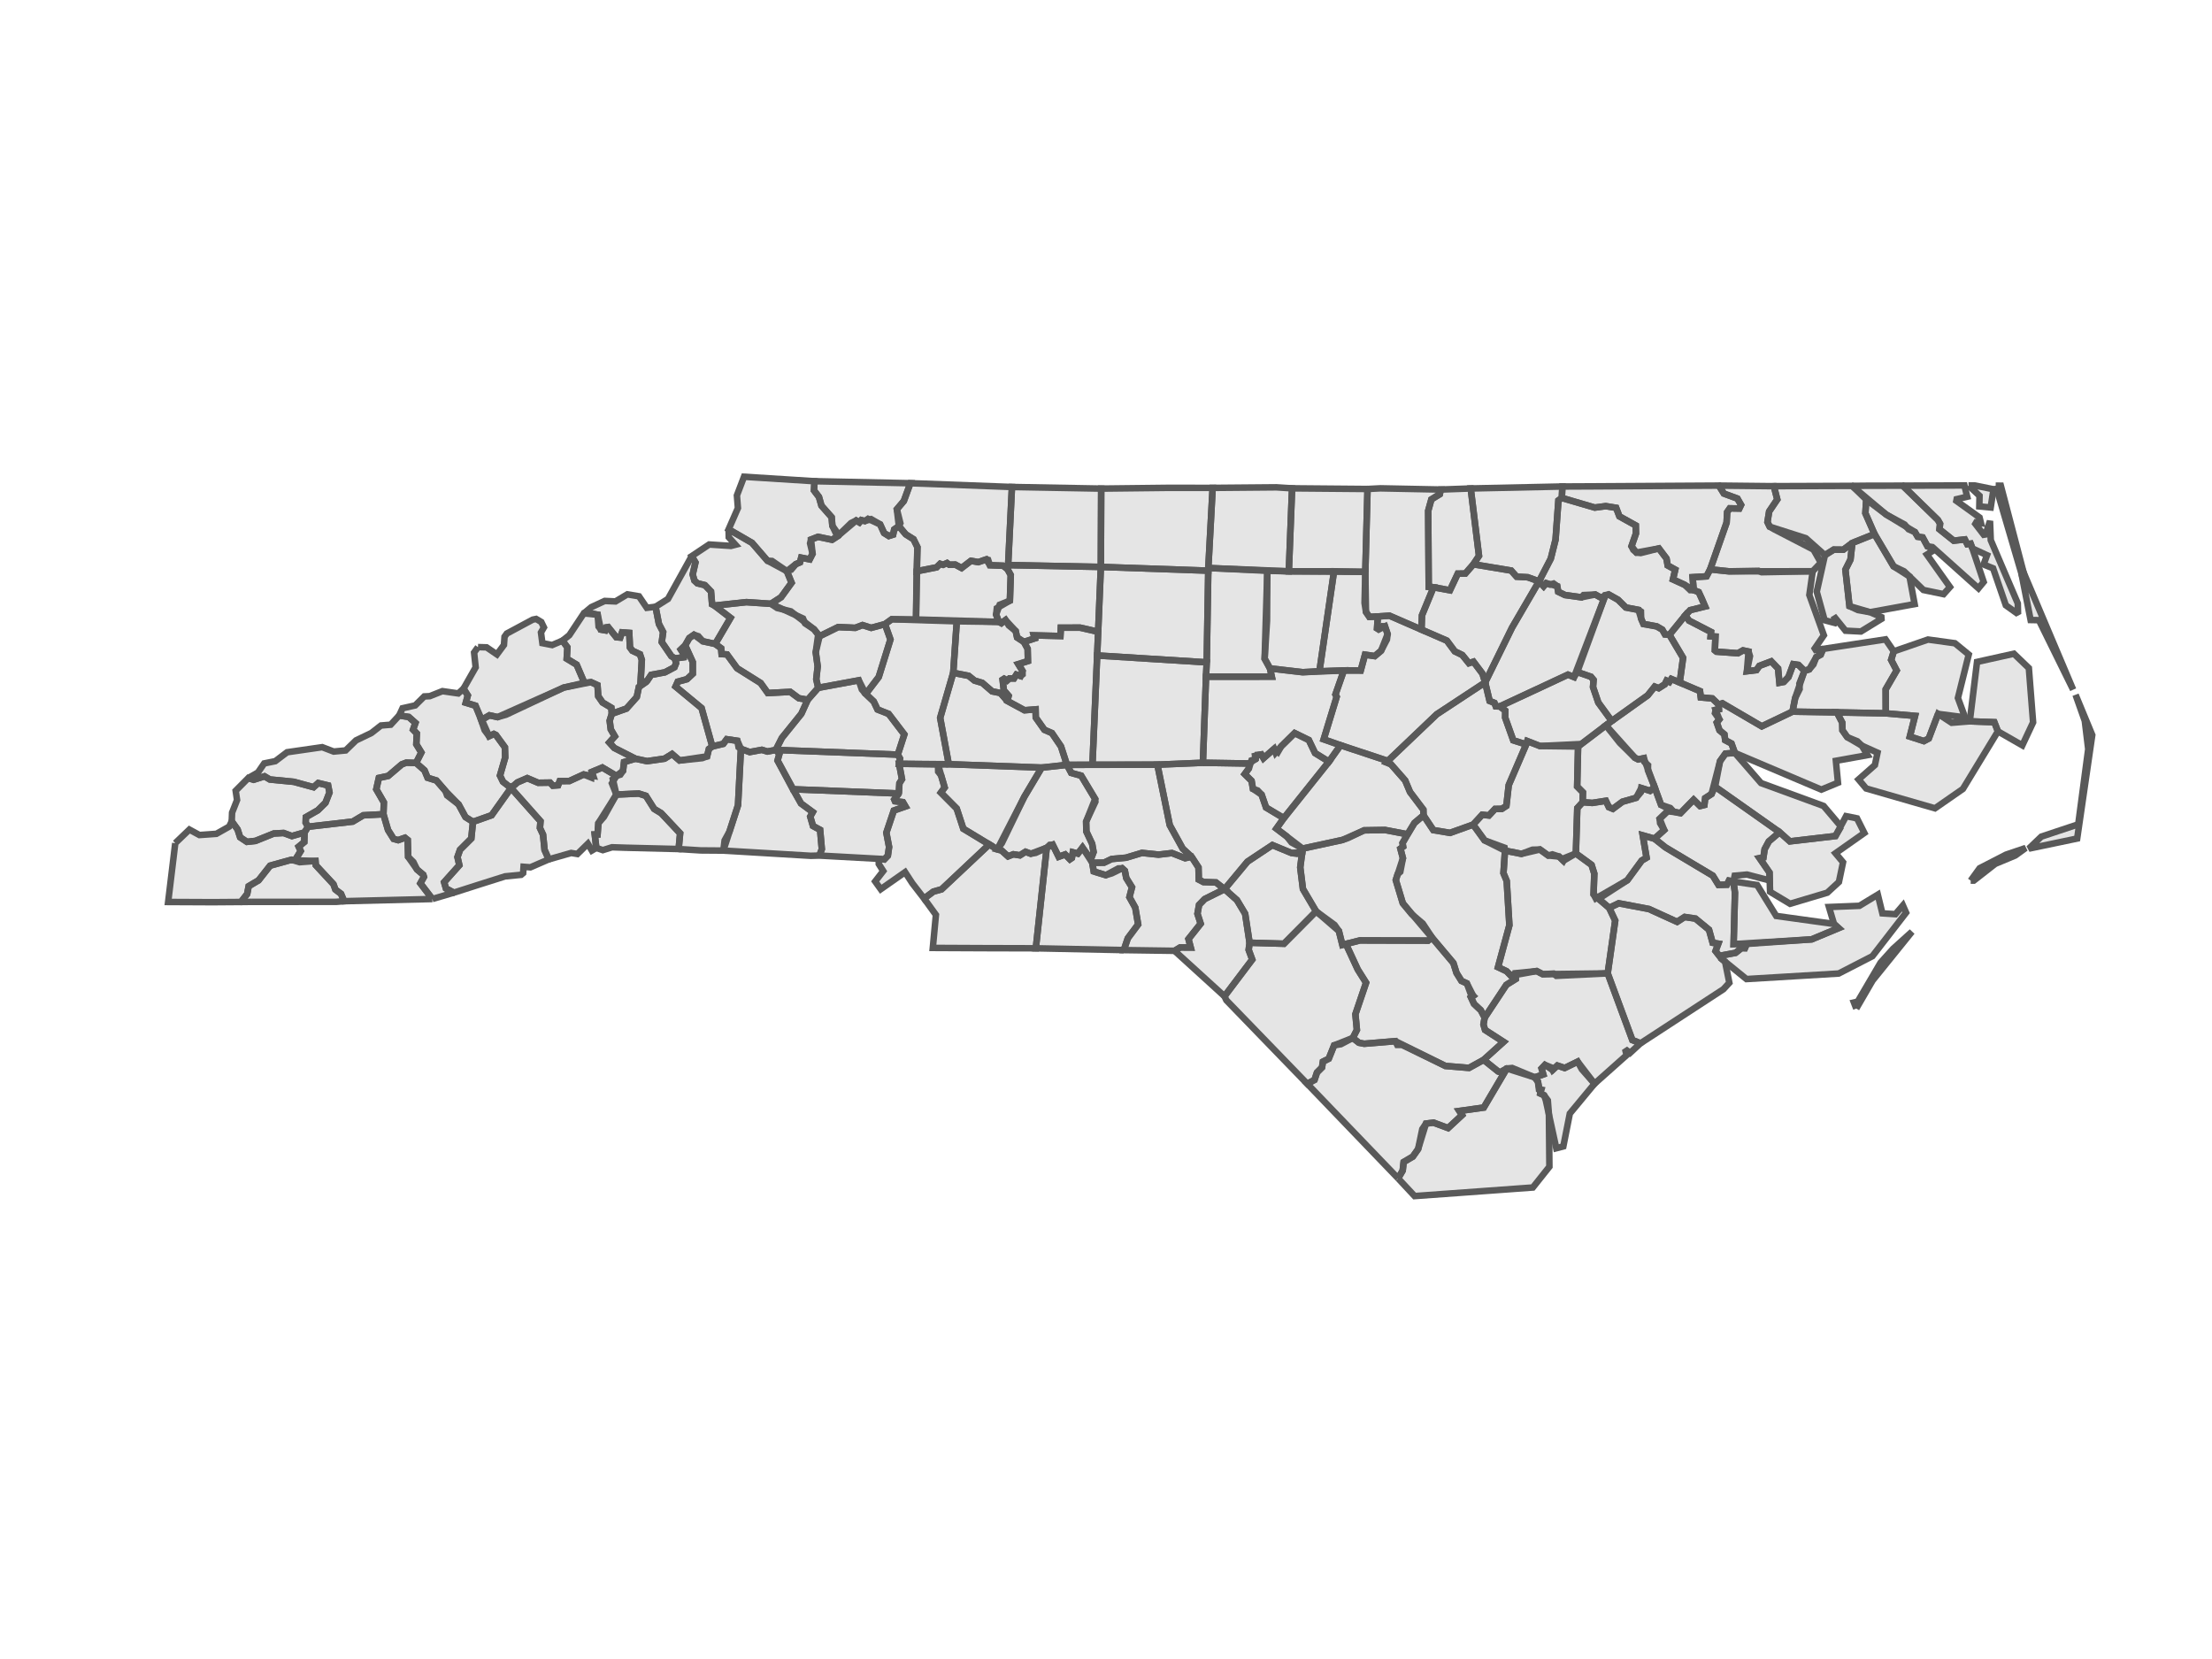 <svg class="main-svg" xmlns="http://www.w3.org/2000/svg" xmlns:xlink="http://www.w3.org/1999/xlink" width="640" height="480" style="" viewBox="0 0 640 480"><rect x="0" y="0" width="640" height="480" style="fill: rgb(255, 255, 255); fill-opacity: 1;"/><defs id="defs-"><g class="clips"><clipPath id="clipxyplot" class="plotclip"><rect width="614" height="436"/></clipPath><clipPath class="axesclip" id="clipx"><rect x="20" y="0" width="614" height="480"/></clipPath><clipPath class="axesclip" id="clipy"><rect x="0" y="24" width="640" height="436"/></clipPath><clipPath class="axesclip" id="clipxy"><rect x="20" y="24" width="614" height="436"/></clipPath></g><g class="gradients"/><g class="patterns"/></defs><g class="bglayer"/><g class="layer-below"><g class="imagelayer"/><g class="shapelayer"/></g><g class="cartesianlayer"><g class="subplot xy"><g class="layer-subplot"><g class="shapelayer"/><g class="imagelayer"/></g><g class="gridlayer"><g class="x"/><g class="y"/></g><g class="zerolinelayer"/><path class="xlines-below"/><path class="ylines-below"/><g class="overlines-below"/><g class="xaxislayer-below"/><g class="yaxislayer-below"/><g class="overaxes-below"/><g class="plot" transform="translate(20,24)" clip-path="url(#clipxyplot)"><g class="scatterlayer mlayer"><g class="trace scatter trace-vdiffr-plotly-1" style="stroke-miterlimit: 2; opacity: 1;"><g class="fills"/><g class="errorbars"/><g class="lines"><path class="js-line" d="M48.98,332.47L48.98,103.53" style="vector-effect: non-scaling-stroke; fill: none; stroke: rgb(0, 0, 0); stroke-opacity: 0; stroke-width: 2px; opacity: 1;"/><path class="js-line" d="M174.54,332.47L174.54,103.53" style="vector-effect: non-scaling-stroke; fill: none; stroke: rgb(0, 0, 0); stroke-opacity: 0; stroke-width: 2px; opacity: 1;"/><path class="js-line" d="M300.11,332.47L300.11,103.53" style="vector-effect: non-scaling-stroke; fill: none; stroke: rgb(0, 0, 0); stroke-opacity: 0; stroke-width: 2px; opacity: 1;"/><path class="js-line" d="M425.67,332.47L425.67,103.53" style="vector-effect: non-scaling-stroke; fill: none; stroke: rgb(0, 0, 0); stroke-opacity: 0; stroke-width: 2px; opacity: 1;"/><path class="js-line" d="M551.23,332.47L551.23,103.53" style="vector-effect: non-scaling-stroke; fill: none; stroke: rgb(0, 0, 0); stroke-opacity: 0; stroke-width: 2px; opacity: 1;"/><path class="js-line" d="M0.82,313L613.18,313.01" style="vector-effect: non-scaling-stroke; fill: none; stroke: rgb(0, 0, 0); stroke-opacity: 0; stroke-width: 2px; opacity: 1;"/><path class="js-line" d="M0.82,274.57L613.18,274.57" style="vector-effect: non-scaling-stroke; fill: none; stroke: rgb(0, 0, 0); stroke-opacity: 0; stroke-width: 2px; opacity: 1;"/><path class="js-line" d="M0.82,236.13L613.18,236.14" style="vector-effect: non-scaling-stroke; fill: none; stroke: rgb(0, 0, 0); stroke-opacity: 0; stroke-width: 2px; opacity: 1;"/><path class="js-line" d="M0.82,197.7L613.18,197.71" style="vector-effect: non-scaling-stroke; fill: none; stroke: rgb(0, 0, 0); stroke-opacity: 0; stroke-width: 2px; opacity: 1;"/><path class="js-line" d="M0.82,159.27L613.18,159.27" style="vector-effect: non-scaling-stroke; fill: none; stroke: rgb(0, 0, 0); stroke-opacity: 0; stroke-width: 2px; opacity: 1;"/><path class="js-line" d="M0.82,120.83L613.18,120.84" style="vector-effect: non-scaling-stroke; fill: none; stroke: rgb(0, 0, 0); stroke-opacity: 0; stroke-width: 2px; opacity: 1;"/></g><g class="points"/><g class="text"/></g><g class="trace scatter trace-vdiffr-plotly-2" style="stroke-miterlimit: 2; opacity: 1;"><g class="fills"><g><path class="js-fill" d="M207.66,141.25L202.05,138.23L197.59,133.07L190.81,129.15L193.5,123L193.21,119.34L195.27,113.94L215.66,115.23L215.52,117.91L216.95,119.78L217.67,122.31L220.62,125.65L220.83,128.13L222.28,131.18L220.75,132.17L216.68,131.32L214.65,132.11L214.38,133.2L215.1,136.22L214.27,137.84L211.82,137.35L211.45,138.71L210.27,139.22L207.66,141.25L207.66,141.25ZM298.51,140.03L271.68,139.5L272.79,116.9L298.61,117.37L298.51,140.03ZM384.52,316.94L385.84,314.69L386.12,312.21L388.78,310.64L390.31,308.46L392.58,301.09L394.75,300.81L398.98,302.38L403.01,298.64L402.23,297.44L409.3,296.45L415.97,285.15L417.51,285L424.06,287.72L424.98,288.96L425.67,292.4L426.74,292.88L427.83,294.37L428.15,298.45L428.29,313.56L423.5,319.58L389.29,322.06L384.52,316.94ZM329.6,140.34L330.86,117.16L349.28,117L353.84,117.29L352.9,141.3L329.6,140.34L329.6,140.34ZM329.6,140.34L329.59,141.11L298.51,140.03L298.61,117.37L317.86,117.15L330.86,117.16L329.6,140.34ZM378.65,154.37L376.19,154.48L375.21,153.04L374.81,150.45L375.03,141.46L375.67,117.48L379.39,117.29L396.88,117.64L396.57,118.99L394.14,120.49L393.22,123.79L393.37,145.79L394.76,145.92L391.42,154.03L391.28,158.17L382.02,154.14L378.65,154.37ZM375.03,141.46L352.9,141.3L353.84,117.29L375.67,117.48L375.03,141.46ZM394.76,145.92L393.37,145.79L393.22,123.79L394.14,120.49L396.57,118.99L396.88,117.64L405.52,117.33L407.92,136.82L406.3,139.27L403.96,141.95L401.78,141.98L399.51,146.79L394.76,145.92ZM467.61,154.03L463.02,159.67L461.74,159.56L460.96,158.18L459.34,157.23L455.5,156.54L454.83,154.99L454.07,152.46L450.41,151.77L448.14,149.52L445.42,147.99L443.25,148.95L441.56,148.01L437.53,148.82L432.79,148.16L430.84,147.21L430.56,145.6L429.5,144.84L428.46,145.14L427.36,144.73L426.62,145.62L425.29,144.2L428.69,137.64L430.07,132.13L430.9,120.78L431.89,120.07L441.42,122.86L444.59,122.44L447.6,122.93L448.54,125.4L453.28,128.03L453.33,130.36L452.05,134.03L453.47,135.88L454.69,136.01L459.96,134.68L462.17,137.6L462.51,139.6L464.7,140.81L464.04,143.65L467.44,145.21L470.04,146.74L471.49,147.31L473.34,151.47L469.01,152.54L467.61,154.03L467.61,154.03ZM532.48,142.79L530.9,141.3L527.87,139.86L522.35,130.52L519.71,124.49L519.96,120.53L525.76,124.89L534.04,129.94L534.85,131.3L536.28,131.49L537.68,134.06L539.75,135.03L537.51,136.46L544.18,145.85L542.34,147.91L536.5,146.7L532.48,142.79ZM236.05,156.58L232.06,157.66L229.55,156.86L227.45,157.65L222.52,157.43L217.13,160.08L215.53,158.08L212.93,156.37L212.34,154.95L203.05,150.7L205.99,148.8L209.03,144.61L207.66,141.25L208.9,140.84L210.27,139.22L211.45,138.71L211.82,137.35L214.27,137.84L215.1,136.22L214.65,132.11L216.68,131.32L220.75,132.17L222.28,131.18L227.71,126.61L228.65,127.16L229.21,126.49L230.22,126.76L232.05,126.21L234.65,127.72L235.79,130.22L237.16,131.08L238.41,130.68L238.72,129.18L240.07,128.22L242.07,130.61L244.31,132.02L245.44,134.31L245.03,155.23L238.03,155.16L236.05,156.58ZM186.72,151.22L186.03,150.85L185.71,147.13L183.96,145.31L181.76,144.76L180.92,143.98L180.42,142.21L181.21,138.74L180.13,136.91L185.19,133.54L191.47,133.95L192.79,133.61L190.85,131.45L190.81,129.15L197.59,133.07L202.05,138.23L203.38,138.31L207.66,141.25L209.03,144.61L205.99,148.8L203.05,150.7L195.96,150.22L186.72,151.22ZM222.28,131.18L222.23,130.1L220.83,128.13L220.62,125.65L217.67,122.31L216.95,119.78L215.52,117.91L215.66,115.23L243.4,115.81L241.51,120.96L239.49,123.35L240.07,128.22L238.72,129.18L238.41,130.68L237.16,131.08L235.79,130.22L234.65,127.72L231.15,126.12L230.22,126.76L229.21,126.49L228.65,127.16L227.71,126.61L226.24,127.33L222.28,131.18L222.28,131.18ZM521.08,153.13L515.11,151.37L513.93,140.83L515.4,137.91L515.94,133.08L522.35,130.52L527.87,139.86L532.48,142.79L533.96,150.78L521.08,153.13L521.08,153.13ZM508.01,136.62L510.56,135.02L513.32,135.05L515.94,133.08L515.4,137.91L513.93,140.83L515.11,151.37L517.54,152.5L521.08,153.13L524.86,154.76L518.42,158.71L513.96,158.48L510.51,154.21L511.5,156.41L507.92,155.45L505.64,147.21L508.01,136.62ZM178.24,162.72L176.98,163.93L178.01,165.52L177.88,166.15L175.28,166.51L174.24,165.84L171.47,161.78L171.87,158.88L170.64,156.53L169.67,151.56L173.27,149.29L180.13,136.91L181.21,138.74L180.42,142.21L180.92,143.98L181.76,144.76L183.96,145.31L185.71,147.13L186.03,150.85L186.72,151.22L191.36,154.77L186.94,162.31L183.35,161.54L180.78,159.67L179.44,160.6L178.24,162.72ZM269.01,155.93L245.03,155.23L245.22,141.28L250.98,140.15L252.01,139.13L252.87,139.41L254.01,138.91L254.66,139.39L256.38,139.35L258.22,140.34L260.92,138.27L263.04,138.64L265.33,137.86L265.9,137.99L266.41,139.53L270.21,139.68L271.47,140.62L272.44,142.39L272.19,149.78L268.42,151.96L268.21,153.81L269.01,155.93ZM409.7,173.44L408.93,170.92L406.32,167.45L405,167.88L403.08,165.51L400.92,164.46L398.62,161.36L391.28,158.17L391.42,154.03L394.76,145.92L399.51,146.79L401.78,141.98L403.96,141.95L406.3,139.27L417.23,141.08L418.8,142.85L422.02,143.02L425.29,144.2L417.47,157.61L409.7,173.44L409.7,173.44ZM297.73,158.79L292.51,157.6L286.94,157.61L286.81,160.02L279.13,159.83L279.38,160.7L276.25,161.73L274.28,160.44L273.88,158.6L270.93,155.4L269.72,156.31L269.01,155.93L268.21,153.81L269.23,150.98L272.19,149.78L272.44,142.39L271.47,140.62L271.68,139.5L298.51,140.03L297.73,158.79ZM329.14,167.64L297.45,165.65L297.73,158.79L298.51,140.03L329.59,141.11L329.14,167.64ZM347.45,169.4L347.96,171.77L328.94,171.79L329.14,167.64L329.59,141.11L329.6,140.34L346.67,141.14L345.9,166.59L347.45,169.4ZM502.09,170.08L500.36,168.38L498.84,168.16L497.46,171.88L496.1,173.3L494.84,173.54L494.45,169.41L492.48,167.36L489.05,168.65L488.19,169.88L485.44,170.21L485.9,164.51L484.31,164.18L482.82,165.01L476.62,164.55L476.17,164.18L476.33,160.18L474.94,160.1L475.05,158.85L468.68,155.56L467.61,154.03L469.01,152.54L473.34,151.47L472.4,149.21L471.49,147.31L470.04,146.74L469.72,143L473.74,142.76L474.8,140.74L480.3,141.31L488.8,141.15L489.68,141.56L504.48,141.28L503.5,148.15L507.7,159.8L504.72,164.13L507.48,163.75L506.78,165.42L505.51,166.11L503.46,169.67L502.09,170.08ZM361.76,170.19L356.92,170.49L347.45,169.4L345.9,166.59L346.59,155.58L346.67,141.14L352.9,141.3L365.97,141.29L361.76,170.19ZM271.47,140.62L270.21,139.68L266.41,139.53L265.33,137.86L263.04,138.64L260.92,138.27L258.22,140.34L256.38,139.35L254.66,139.39L254.01,138.91L252.87,139.41L252.01,139.13L250.98,140.15L245.22,141.28L245.44,134.31L244.31,132.02L242.07,130.61L240.07,128.22L240.5,127.38L239.49,123.35L241.51,120.96L243.4,115.81L247.5,115.95L272.79,116.9L271.68,139.5L271.47,140.62L271.47,140.62ZM361.76,170.19L365.97,141.29L375.03,141.46L375.21,153.04L376.19,154.48L378.65,154.37L378.39,158.38L380.72,157.22L381.48,159.47L381.28,161.03L379.59,164.29L377.75,165.83L374.94,165.42L373.7,170L368.82,169.98L361.76,170.19ZM413.95,180.39L412.78,180.37L412.4,179.38L410.99,178.8L409.7,173.44L417.47,157.61L425.29,144.2L426.62,145.62L427.36,144.73L430.56,145.6L430.84,147.21L432.79,148.16L437.53,148.82L438.16,148.17L441.56,148.01L443.25,148.95L444.49,148.18L435.42,171.9L433.66,171.2L413.95,180.39L413.95,180.39ZM167.09,173.21L165.35,173.21L165.7,166.93L165.16,165.3L162.96,164.27L162.26,163.31L162.06,159.12L159.98,158.96L159.45,160.47L158.3,160.36L155.61,157.01L155.11,158.38L153.86,158.16L153.19,157.31L152.92,153.86L148.91,153.47L151.08,151.67L154.97,149.87L158.09,150.01L161.51,147.96L164.88,148.53L167.14,151.86L169.67,151.56L170.64,156.53L171.87,158.88L171.47,161.78L174.24,165.84L175.28,166.51L175.6,167.9L175.13,169.06L172.38,170.52L168.4,171.26L167.09,173.21ZM446.33,184.61L442.44,179.28L440.91,174.78L441.07,172.72L440.31,171.8L436.35,170.44L444.49,148.18L445.42,147.99L448.14,149.52L450.41,151.77L454.07,152.46L454.77,152.93L454.83,154.99L455.5,156.54L459.34,157.23L460.96,158.18L461.74,159.56L463.02,159.67L466.97,166.33L465.99,173.46L463.56,172.45L463,173.31L462.19,172.94L461.66,174L459.92,175.11L458.76,174.66L456.73,177.19L446.33,184.61ZM216.74,175.01L213.69,178.47L211.12,178.02L208.64,176.18L202.16,176.52L200.08,173.62L193.27,169.35L190.35,165.35L188.78,165.24L188.64,163.57L186.94,162.31L191.36,154.77L186.72,151.22L195.96,150.22L203.05,150.7L204.86,151.92L208.81,152.88L215.53,158.08L217.13,160.08L216.66,160.09L216.02,164.7L216.58,168.81L216.17,172.51L216.74,175.01L216.74,175.01ZM157.02,182.51L156.88,180.77L154.35,179.26L153.09,177.44L152.87,174.23L150.99,173.37L149.08,173.56L146.84,168.31L143.97,166.57L144.17,163.29L142.73,161.37L144.72,159.78L148.91,153.47L150.37,153.23L152.92,153.86L153.86,158.16L155.11,158.38L155.61,157.01L158.3,160.36L159.45,160.47L159.98,158.96L162.06,159.12L162.26,163.31L162.96,164.27L165.16,165.3L165.7,166.93L165.35,173.21L167.09,173.21L164.85,174.76L164.24,177.67L161.26,181.01L157.02,182.51L157.02,182.51ZM477.27,179.85L475.43,178.08L472.09,177.78L471.86,175.96L465.99,173.46L466.97,166.33L463.02,159.67L467.61,154.03L468.68,155.56L475.05,158.85L474.94,160.1L476.33,160.18L476.17,164.18L476.62,164.55L482.82,165.01L484.31,164.18L485.9,164.51L486.32,165.85L485.44,170.21L488.19,169.88L489.05,168.65L492.48,167.36L494.45,169.41L494.84,173.54L496.1,173.3L497.46,171.88L498.84,168.16L500.36,168.38L502.09,170.08L499.4,177.95L498.62,181.9L489.73,186.15L478.34,179.49L477.27,179.85ZM367.86,191.63L362.98,189.91L366.74,177.6L366.39,176.93L368.82,169.98L373.7,170L374.94,165.42L377.75,165.83L379.59,164.29L381.48,159.47L380.72,157.22L379.97,157.18L378.39,158.38L378.65,154.37L382.02,154.14L398.62,161.36L400.92,164.46L403.08,165.51L405,167.88L406.32,167.45L408.93,170.92L409.7,173.44L395.7,182.66L381.54,196.16L367.86,191.63ZM118.3,163.23L120.79,163.3L123.78,165.34L125.81,162.6L125.98,160.22L126.64,159.3L134.13,155.28L135.12,155.08L136.61,155.96L137.37,157.53L136.52,158.99L136.93,162.08L139.76,162.63L142.73,161.37L144.17,163.29L143.97,166.57L146.84,168.31L149.08,173.56L143.13,174.93L123.97,183.48L121.61,182.96L119.23,184.35L117.58,180.18L114.77,179.32L115.35,177.21L114.11,175.26L117.62,169.08L117.17,164.8L118.3,163.23ZM254.51,197.11L240.14,196.99L240.41,195.49L239.76,194.34L241.65,188.5L237.11,182.55L233.9,181.29L232.8,178.97L230.5,176.79L234.25,171.87L237.63,161.02L236.05,156.58L238.03,155.16L256.83,155.76L255.8,170.66L252.02,183.7L254.51,197.11ZM550.69,134.69L550.16,133.3L549.19,133.44L548.49,132.08L545.28,132.44L541.15,129.14L541.32,127.54L540.69,126.43L530.52,116.52L548.37,116.45L549.17,119.72L545.54,120.55L552.75,125.73L553.15,127.35L551.15,127.06L554.31,131.17L555.77,126.73L555.99,132.28L563.81,150.59L563.88,153.66L560.35,151.14L556.67,140.44L553.92,139.32L554.9,136.64L550.69,134.69ZM271.44,178.8L269.44,176.51L267.05,176.03L264.19,173.57L261.98,172.92L260.26,171.54L255.8,170.66L256.83,155.76L269.01,155.93L269.72,156.31L270.93,155.4L271.87,156.97L273.88,158.6L274.28,160.44L276.25,161.73L277.33,163.71L277.41,167.27L274.63,168.15L275.85,170.13L275.29,171.6L274.08,171.19L273.37,172.3L272.09,172.28L271.38,172.91L270.02,172.08L270.43,175.7L271.83,177.33L271.44,178.8ZM230.5,176.79L229.35,175.48L228.46,172.84L216.74,175.01L216.17,172.51L216.58,168.81L216.02,164.7L217.13,160.08L222.52,157.43L227.45,157.65L229.55,156.86L232.06,157.66L236.05,156.58L237.63,161.02L234.25,171.87L230.5,176.79ZM296.08,197.26L288.7,197.3L286.98,191.97L284.35,188.1L282.18,187.16L279.68,183.62L279.63,181.24L276.43,181.5L271.44,178.8L271.83,177.33L270.43,175.7L270.02,172.08L271.38,172.91L272.09,172.28L273.37,172.3L274.08,171.19L275.29,171.6L275.86,171.14L275.85,170.13L274.63,168.15L277.41,167.27L277.33,163.71L276.25,161.73L279.38,160.7L279.13,159.83L286.81,160.02L286.94,157.61L292.51,157.6L297.73,158.79L296.08,197.26L296.08,197.26ZM186.09,191.98L182.99,180.87L175.46,174.64L176.1,173.23L178.76,172.51L180.44,170.94L180.44,167.56L178.24,162.72L179.44,160.6L180.78,159.67L182.04,160.07L183.35,161.54L186.94,162.31L188.64,163.57L188.78,165.24L190.35,165.35L193.27,169.35L200.08,173.62L202.16,176.52L208.64,176.18L211.12,178.02L213.69,178.47L211.86,182.51L206.22,189.5L204.46,192.98L202.02,193.44L200.41,192.95L196.91,193.6L194.37,192.66L193.69,192.19L193.34,190.34L190.27,189.88L189.27,191.22L186.09,191.98L186.09,191.98ZM525.61,182.39L498.62,181.9L499.4,177.95L500.69,175.37L500.61,173.8L502.09,170.08L503.46,169.67L504.68,168.25L505.51,166.11L506.78,165.42L507.48,163.75L525.54,160.99L527.93,164.46L527.17,166.92L528.76,169.98L525.59,175.44L525.61,182.39ZM540.75,182.56L538.05,189.67L536.64,190.42L532.57,189.11L534.08,183.13L525.61,182.39L525.59,175.44L528.76,169.98L527.17,166.92L527.93,164.46L537.83,161.04L545.62,162.11L549.62,165.38L546.49,177.95L548.55,183.56L540.75,182.56L540.75,182.56ZM186.09,191.98L185.11,192.69L184.58,194.83L183.21,195.35L176.62,196.03L174.45,194.16L172.28,195.5L167.22,196.23L163.84,195.51L157.73,192.4L156.3,190.83L157.89,189.05L156.71,187.02L156.4,184.51L157.02,182.51L161.26,181.01L164.24,177.67L164.85,174.76L167.09,173.21L168.4,171.26L172.38,170.52L175.13,169.06L175.6,167.9L175.28,166.51L177.88,166.15L178.01,165.52L176.98,163.93L178.24,162.72L180.44,167.56L180.44,170.94L178.76,172.51L176.1,173.23L175.46,174.64L182.99,180.87L186.09,191.98ZM314.87,197.24L296.08,197.26L297.45,165.65L329.14,167.64L328.94,171.79L328.04,196.69L314.87,197.24ZM328.04,196.69L328.94,171.79L347.96,171.77L347.45,169.4L356.92,170.49L368.82,169.98L366.39,176.93L366.74,177.6L362.98,189.91L367.86,191.63L364.5,196.37L360.49,193.89L358.68,190.11L354.58,188.11L350.71,191.92L349.06,193.79L348.64,192.67L345.57,195.37L344.94,194.28L343.13,194.69L343.26,195.63L341.37,196.91L328.04,196.69ZM421.58,191.39L417.84,190.2L415.49,183.63L415.53,181.61L413.95,180.39L433.66,171.2L435.42,171.9L436.35,170.44L440.31,171.8L441.07,172.72L440.91,174.78L442.44,179.28L446.33,184.61L436.59,191.99L436.54,191.32L425.55,191.85L421.89,190.42L421.58,191.39ZM474.8,140.74L473.74,142.76L469.72,143L470.04,146.74L469.04,146.75L467.44,145.21L464.04,143.65L464.7,140.81L462.51,139.6L462.17,137.6L459.96,134.68L453.47,135.88L452.56,135.09L452.05,134.03L453.33,130.36L453.28,128.03L448.54,125.4L447.6,122.93L444.59,122.44L441.42,122.86L431.89,120.07L432.04,116.76L440.51,116.72L477.33,116.5L478.77,118.81L482.69,120.25L483.74,122.09L483.24,123.13L480.48,123.08L479.72,124.17L479.56,127.2L474.8,140.74L474.8,140.74ZM281.4,198.09L254.51,197.11L252.02,183.7L255.8,170.66L260.26,171.54L261.98,172.92L264.19,173.57L267.05,176.03L269.44,176.51L271.44,178.8L276.43,181.5L279.63,181.24L279.68,183.62L282.18,187.16L284.35,188.1L286.98,191.97L288.7,197.3L281.4,198.09L281.4,198.09ZM458.72,203.73L455.61,195.37L453.97,195.72L453.02,195.24L448.66,190.94L444.63,185.86L446.33,184.61L456.73,177.19L458.76,174.66L459.92,175.11L461.66,174L462.19,172.94L463,173.31L463.56,172.45L465.99,173.46L471.86,175.96L472.09,177.78L475.43,178.08L477.27,179.85L477.33,181.21L476.4,181.39L476.19,182.33L477.45,184.14L476.72,185.06L477.5,187.29L478.92,188.48L479.16,190.16L480.97,191.12L481.95,193.84L479.22,194.04L477.66,196.22L475.21,205.72L473.37,206.92L473.13,208.9L471.88,209.21L470.02,207.38L466.23,211.26L464.22,210.82L463.26,209.78L460.6,208.87L458.72,203.73ZM239.76,194.34L204.46,192.98L206.22,189.5L211.86,182.51L213.69,178.47L216.74,175.01L228.46,172.84L230.5,176.79L232.8,178.97L233.9,181.29L237.11,182.55L241.65,188.5L239.76,194.34ZM158.35,200.48L154.28,198.07L151.26,199.33L151.09,200.97L148.87,200.08L144.74,201.97L141.94,202L141.47,203.2L139.95,203.31L139.15,202.43L135.71,202.48L132.55,201.14L129.72,202.37L127.85,203.99L125.53,202.18L124.66,200.39L126.17,195.18L126.08,192.21L123.49,188.66L122.88,188.36L121.51,189L120.21,187.25L119.23,184.35L121.61,182.96L123.97,183.48L126.44,182.78L143.13,174.93L150.99,173.37L152.87,174.23L153.09,177.44L154.35,179.26L156.88,180.77L157.02,182.51L156.4,184.51L156.71,187.02L157.89,189.05L156.3,190.83L157.73,192.4L163.84,195.51L160.56,196.49L160.26,199.01L158.35,200.48L158.35,200.48ZM391.86,211.9L391.82,210.26L387.96,205.15L386.56,201.81L382.44,197.12L381.17,196.61L381.54,196.16L395.7,182.66L409.7,173.44L410.99,178.8L412.4,179.38L412.78,180.37L413.95,180.39L415.53,181.61L415.49,183.63L417.84,190.2L421.58,191.39L416.52,203.15L415.84,209.17L414.54,210.02L412.56,210.06L410.79,211.94L408.85,211.73L406.22,214.58L399.53,216.98L394.7,216.17L391.86,211.9L391.86,211.9ZM127.85,203.99L122.24,211.87L116.85,213.78L114.68,212.41L112.69,208.74L108.88,204.84L106.26,201.82L103.72,201.03L102.83,198.89L100.38,196.74L101.91,193.72L100.45,191.33L100.59,188.22L99.52,187.1L100.2,185.16L98.26,183.44L95.5,183.01L96.46,180.92L100.13,180.1L102.75,177.5L104.35,177.42L108.01,175.97L112.59,176.63L114.11,175.26L115.35,177.21L114.77,179.32L117.58,180.18L121.51,189L122.88,188.36L123.49,188.66L126.08,192.21L126.17,195.18L124.66,200.39L125.53,202.18L127.85,203.99ZM564.87,141.95L565.49,141.64L579.82,175.53L569.92,155.43L567.52,155.39L564.87,141.95ZM481.95,193.84L480.97,191.12L479.16,190.16L478.92,188.48L477.5,187.29L476.72,185.06L477.45,184.14L476.4,181.39L477.33,181.21L477.27,179.85L478.34,179.49L489.73,186.15L498.62,181.9L511.46,182.09L513.02,185.08L513.08,187.31L514.47,189.28L518.67,191.73L520.33,194.48L511.18,196.13L511.78,202.47L506.97,204.46L481.95,193.84ZM90.94,211.58L85.11,211.89L82.06,213.71L69.13,215.2L68.44,214.01L68.49,212.43L71.95,210.45L74.17,208.27L75.33,205.3L74.93,203.25L72.07,202.56L70.73,203.76L65,202.2L58.09,201.53L56.53,200.61L53.38,201.61L51.83,201.12L54.64,199.5L56.44,196.88L59.65,196.23L63.06,193.65L73.23,192.18L76.55,193.45L80.01,193.12L83,190.22L87.47,188.07L90.23,185.91L93.03,185.68L95.5,183.01L98.26,183.44L100.2,185.16L99.52,187.1L100.59,188.22L100.45,191.33L101.91,193.72L100.38,196.74L97.54,196.66L96.24,197.16L92.32,200.5L89.61,201.08L88.87,204.36L91.06,208.15L90.94,211.58ZM437.92,208.1L437.98,205.24L436.32,203.56L436.59,191.99L444.63,185.86L453.02,195.24L453.97,195.72L455.61,195.37L455.76,196.42L456.83,197.39L456.79,198.86L458.72,203.73L457.41,204.81L454.88,204.01L454.74,205.23L453.39,206.83L449.43,207.96L446.65,210.02L445.5,209.54L444.62,207.7L440.71,208.31L437.92,208.1ZM504.48,141.28L480.3,141.31L474.8,140.74L479.56,127.2L479.72,124.17L480.48,123.08L483.24,123.13L483.74,122.09L482.69,120.25L478.77,118.81L477.33,116.5L493.23,116.67L494.22,120.5L491.87,123.98L491.38,127.04L492.02,128.38L493.24,129.09L504.71,135.03L506.83,138.8L504.48,141.28ZM351.45,212.72L346.31,209.64L345.03,205.93L342.52,204.24L342.12,201.93L340.14,199.97L341.33,198.34L342.09,196L343.26,195.63L343.73,194.41L344.94,194.28L345.57,195.37L348.64,192.67L349.74,193.58L350.71,191.92L354.58,188.11L358.68,190.11L360.49,193.89L364.5,196.37L351.45,212.72L351.45,212.72ZM176.35,221.65L176.78,217.11L171.32,211.29L169.27,210.04L166.88,206.26L164.81,205.6L158.34,205.89L157.31,201.41L158.35,200.48L159.48,200.14L160.26,199.01L160.56,196.49L163.84,195.51L167.22,196.23L172.28,195.5L174.45,194.16L176.62,196.03L184.58,194.83L185.11,192.69L186.09,191.98L189.27,191.22L190.27,189.88L193.34,190.34L194.37,192.66L193.53,208.97L189.29,222.1L182.68,222.05L176.35,221.65L176.35,221.65ZM415.44,222.11L415.32,221.27L409.53,219.14L406.22,214.58L408.85,211.73L410.79,211.94L412.56,210.06L414.54,210.02L415.84,209.17L416.52,203.15L421.58,191.39L421.89,190.42L425.55,191.85L436.59,191.99L436.32,203.56L437.98,205.24L437.92,208.1L436.36,209.81L435.95,222.93L432.33,225.04L431.09,223.83L427.95,223.52L425.55,221.79L423.39,221.85L420.19,223.05L415.44,222.11ZM387.22,217.38L380.73,216.14L374.68,216.24L370.06,218.45L368.39,219.03L356.88,221.52L353.68,219.75L352.29,217.99L349.3,215.74L351.45,212.72L364.5,196.37L367.86,191.63L381.54,196.16L381.17,196.61L382.44,197.12L386.56,201.81L387.96,205.15L391.82,210.26L391.86,211.9L389.25,214.1L387.22,217.38ZM217.07,223.54L214.6,223.61L189.29,222.1L189.65,219.16L191.06,216.59L193.53,208.97L194.37,192.66L196.91,193.6L200.41,192.95L202.02,193.44L204.46,192.98L205.51,194.12L204.97,196.05L211.76,208.47L215.16,210.97L214.43,212.27L215.22,214.98L217.28,216.1L217.78,221.68L217.07,223.54L217.07,223.54ZM240.05,205.58L209.39,204.35L204.97,196.05L205.51,194.12L204.46,192.98L239.76,194.34L240.41,195.49L240.14,196.99L240.97,201.45L240.23,202.61L240.05,205.58ZM105.1,236.11L101.63,231.57L102.66,229.72L102.47,229.1L100.65,227.56L98.09,223.91L97.96,219.02L97.16,218.39L95.2,219.08L93.88,218.71L92.27,216.14L90.94,211.58L91.06,208.15L88.87,204.36L89.61,201.08L92.32,200.5L96.24,197.16L97.54,196.66L100.38,196.74L102.83,198.89L103.72,201.03L106.26,201.82L108.88,204.84L109.35,206.15L112.69,208.74L114.68,212.41L116.85,213.78L116.36,218.61L113.11,221.85L112.36,223.97L112.9,226.33L108.5,231.25L109.02,233.05L111.31,234.27L105.1,236.11ZM324.76,223.89L322.2,221.54L318.44,214.73L314.87,197.24L328.04,196.69L341.37,196.91L341.33,198.34L340.14,199.97L342.12,201.93L342.52,204.24L343.87,204.7L345.03,205.93L346.31,209.64L351.45,212.72L349.3,215.74L356.88,221.52L356.8,222.54L353.66,222.79L348.13,220.51L340.93,225.3L334.31,233.26L331.82,231.32L328.19,231.2L326.85,230.5L326.76,226.97L324.76,223.89L324.76,223.89ZM234.24,224.48L235.83,224.67L236.88,223.58L237.24,221.06L236.45,216.92L238.61,210.51L241.97,209.33L241.24,208.08L238.41,207.76L240.05,205.58L240.23,202.61L240.97,201.45L240.14,196.99L251.39,197.17L251.44,199.26L252.3,200.37L253.32,203.85L252.23,205.33L256.8,209.93L258.72,215.78L266.24,220.31L252.42,233.31L250.07,233.96L247.37,235.97L243.95,231.54L241.87,228.34L234.83,233.27L233.22,231.02L235.55,228.02L234.26,225.98L234.24,224.48ZM268.54,221.76L258.72,215.78L256.8,209.93L252.23,205.33L253.32,203.85L251.39,197.17L254.51,197.11L281.4,198.09L276.36,206.55L268.54,221.76L268.54,221.76ZM550.69,134.69L553.94,144.37L552.42,146.21L539.11,134.29L537.68,134.06L536.28,131.49L534.85,131.3L534.04,129.94L532.21,129.14L531.08,127.77L525.76,124.89L515.87,116.58L520.01,116.54L530.52,116.52L540.69,126.43L541.32,127.54L541.15,129.14L545.28,132.44L548.49,132.08L549.19,133.44L550.16,133.3L550.69,134.69L550.69,134.69ZM295.64,224.54L296.41,222.52L295.99,220.14L294.32,216.59L294.25,213.72L296.86,207.16L292.82,200.43L289.94,199.63L288.7,197.3L314.87,197.24L318.44,214.73L322.2,221.54L324.76,223.89L322.89,224.3L319.08,222.82L315.2,223.27L310.4,222.77L305.8,224.16L301.64,224.54L299.45,225.59L296.03,225.63L295.64,224.54L295.64,224.54ZM295.64,224.54L293.2,221.23L291.86,222.97L290.41,222.59L290.13,224.23L289.56,224.62L288.18,223.22L286.31,223.89L284.58,220.41L283.73,220.44L282.85,221.28L278.23,223.01L276.71,222.45L275.09,223.47L273.21,223.17L271.66,223.77L269.78,222.07L268.54,221.76L269.88,219.94L276.36,206.55L281.4,198.09L288.7,197.3L289.94,199.63L292.82,200.43L296.86,207.16L296.93,207.97L294.25,213.72L294.32,216.59L295.99,220.14L296.41,222.52L295.64,224.54ZM138.77,224.64L137.56,221.91L137.12,217.49L136.22,215.56L136.38,213.6L127.85,203.99L129.72,202.37L132.55,201.14L135.71,202.48L139.15,202.43L139.95,203.31L141.47,203.2L141.94,202L144.74,201.97L148.87,200.08L151.65,200.5L151.26,199.33L154.28,198.07L158.35,200.48L157.05,202.64L158.34,205.89L153.13,214.18L152.89,217.43L152.08,217.45L152.53,221.32L151.24,222.08L150.09,220.12L147.06,223.09L145.25,222.79L138.77,224.64L138.77,224.64ZM68.1,216.85L64.46,217.9L62.05,217.01L59.23,217.16L53.91,219.3L51.44,219.57L49.48,218.26L48.74,215.98L47.05,213.64L47.15,211.12L48.59,207.47L48.19,204.79L51.83,201.12L53.38,201.61L56.53,200.61L58.09,201.53L65,202.2L70.73,203.76L72.07,202.56L74.93,203.25L75.33,205.3L74.17,208.27L71.95,210.45L68.49,212.43L68.44,214.01L69.13,215.2L68.1,216.85ZM435.95,222.93L436.36,209.81L437.92,208.1L440.71,208.31L444.62,207.7L445.5,209.54L446.65,210.02L449.43,207.96L453.39,206.83L454.88,204.01L457.41,204.81L458.72,203.73L460.6,208.87L464.22,210.82L462.53,210.67L460.2,212.91L460.31,214.17L461.49,216.15L458.7,218.66L455.3,217.7L456.4,224.15L455,224.99L450.83,230.68L441.71,235.94L441.07,234.74L441.28,228.77L440.49,226.24L435.95,222.93L435.95,222.93ZM118.82,231.87L111.31,234.27L109.02,233.05L108.5,231.25L112.9,226.33L112.36,223.97L113.11,221.85L116.36,218.61L116.85,213.78L122.24,211.87L127.85,203.99L136.38,213.6L136.22,215.56L137.12,217.49L137.56,221.91L138.77,224.64L133.46,226.94L131.48,226.79L131.36,228.61L130.77,229.11L126.13,229.56L118.82,231.87L118.82,231.87ZM217.07,223.54L217.78,221.68L217.28,216.1L215.22,214.98L214.43,212.27L215.16,210.97L211.76,208.47L209.39,204.35L240.05,205.58L238.41,207.76L241.24,208.08L241.97,209.33L238.61,210.51L236.45,216.92L237.24,221.06L236.88,223.58L235.83,224.67L234.24,224.48L217.07,223.54ZM161.36,221.28L157.08,221.14L154.41,221.97L152.53,221.32L152.08,217.45L152.89,217.43L153.13,214.18L154.74,212.33L158.34,205.89L164.81,205.6L166.88,206.26L169.27,210.04L171.32,211.29L176.78,217.11L176.35,221.65L161.36,221.28L161.36,221.28ZM105.1,236.11L79.56,236.74L78.67,234.61L77.04,233.38L76.48,231.83L71.37,226.33L71.28,225.11L65.34,224.92L67,222.23L66.42,220.96L68.03,219.64L68.1,216.85L69.13,215.2L82.06,213.71L85.11,211.89L90.94,211.58L92.27,216.14L93.88,218.71L95.2,219.08L97.16,218.39L97.96,219.02L98.09,223.91L99.62,225.43L100.65,227.56L102.47,229.1L102.66,229.72L101.63,231.57L105.1,236.11ZM418.54,257.57L418.55,259.25L415.84,260.94L409.56,270.43L408.45,268.31L406.48,266.46L405.6,264.56L406.24,264.12L405.45,263.37L404.41,260.52L402.84,259.8L401.41,257.5L400.51,254.63L385.87,237.33L383.85,230.63L385.91,224.31L385.18,221.54L385.96,220.96L385.8,219.91L389.25,214.1L391.86,211.9L394.7,216.17L399.53,216.98L406.22,214.58L409.53,219.14L415.44,222.11L415,228.63L415.94,230.89L416.71,243.71L413.42,255.83L415.89,257L417.16,258.31L418.54,257.57ZM515.94,133.08L513.32,135.05L510.56,135.02L508.01,136.62L502.49,131.72L492.02,128.38L491.38,127.04L491.87,123.98L494.22,120.5L493.23,116.67L493.39,116.66L515.87,116.58L519.96,120.53L519.71,124.49L522.35,130.52L515.94,133.08ZM492.03,230.74L491.97,228.46L489.1,224.29L490.21,224.08L490.57,221.68L491.77,219.45L494.9,216.79L497.85,219.43L511.06,217.89L514.13,212.14L517.29,212.78L519.41,217L511.07,222.87L513.25,225.48L512.06,231.18L508.69,234.28L497.92,237.49L492.14,234.02L492.03,230.74ZM30.71,219.94L34.8,216.02L37.7,217.6L42.61,217.25L46.3,215.17L47.05,213.64L48.74,215.98L49.48,218.26L51.44,219.57L53.91,219.3L59.23,217.16L62.05,217.01L64.46,217.9L68.1,216.85L68.03,219.64L66.42,220.96L67,222.23L65.34,224.92L64.34,224.75L58.16,226.46L54.81,230.71L51.95,232.4L51.51,234.66L49.71,236.97L41.56,237.03L28.65,236.97L30.71,219.94ZM394.34,247.26L393.2,248.15L373.47,248.09L368.39,249.39L367.38,245.37L366.14,243.61L360.79,239.68L356.98,233.22L356.2,226.96L356.88,221.52L368.39,219.03L374.68,216.24L380.73,216.14L387.22,217.38L385.8,219.91L385.96,220.96L385.18,221.54L385.91,224.31L385.15,228.24L384.37,228.93L383.85,230.63L385.87,237.33L388.43,240.47L391.66,243.21L394.34,247.26ZM485.39,249.1L484.86,250.34L483.88,250.31L482.15,251.69L478.44,252.38L478.16,253.46L476.36,251.17L477.16,249.03L475.52,248.77L474.47,245L470.55,241.78L467.43,241.31L465.24,242.72L457.1,239.01L448.34,237.35L445.59,238.68L442.52,236.06L450.83,230.68L455,224.99L456.4,224.15L455.3,217.7L458.7,218.66L461.89,221.19L475.57,229.36L477.22,232.03L479.65,231.96L480.24,230.8L481.53,231.05L481.98,234.26L481.59,249.16L485.39,249.1ZM247.37,235.97L250.07,233.96L252.42,233.31L266.24,220.31L268.54,221.76L269.78,222.07L271.66,223.77L273.21,223.17L275.09,223.47L276.71,222.45L278.23,223.01L279.67,222.76L282.85,221.28L279.7,250.37L264.86,250.33L249.89,250.26L250.79,240.69L247.37,235.97L247.37,235.97ZM305.15,250.89L279.7,250.37L282.85,221.28L284.58,220.41L286.31,223.89L288.18,223.22L289.56,224.62L290.13,224.23L290.41,222.59L291.86,222.97L293.2,221.23L296.03,225.63L296.45,228.13L299.94,229.21L301.67,228.69L304.67,227.23L305.45,227.93L305.87,230.05L307.52,232.71L306.78,235.57L308.47,238.61L309.3,243.46L306.31,247.47L305.15,250.89L305.15,250.89ZM341.54,248.76L340.26,240.38L337.89,236.42L334.31,233.26L340.93,225.3L348.13,220.51L353.66,222.79L355.24,223.05L356.8,222.54L356.2,226.96L356.98,233.22L360.79,239.68L351.49,249.05L341.54,248.76L341.54,248.76ZM518.67,191.73L517.38,190.47L514.47,189.28L513.08,187.31L513.02,185.08L511.46,182.09L525.61,182.39L534.08,183.13L532.57,189.11L536.64,190.42L538.05,189.67L540.75,182.56L544.68,185.12L549.92,184.7L557.03,184.96L558.06,187.6L547.93,204.26L539.85,209.87L519.94,204.13L517.74,201.52L522.47,197.35L523.22,193.78L518.67,191.73ZM445.16,257.63L426.37,257.87L424.6,256.96L417.16,258.31L415.89,257L413.42,255.83L416.71,243.71L415.94,230.89L415,228.63L415.44,222.11L420.19,223.05L425.55,221.79L427.95,223.52L429.16,223.2L431.09,223.83L432.33,225.04L432.74,224.22L435.95,222.93L440.49,226.24L441.28,228.77L441.07,234.74L442.52,236.06L445.59,238.68L447.33,242.36L445.16,257.63ZM319.84,251.1L305.15,250.89L306.31,247.47L309.3,243.46L308.47,238.61L306.78,235.57L307.52,232.71L305.87,230.05L305.45,227.93L304.67,227.23L303.58,227.26L299.94,229.21L296.45,228.13L296.03,225.63L299.45,225.59L301.64,224.54L305.8,224.16L310.4,222.77L315.2,223.27L319.08,222.82L322.89,224.3L324.76,223.89L326.76,226.97L326.85,230.5L328.19,231.2L331.82,231.32L334.31,233.26L328.55,236.12L326.93,237.79L326.46,240.37L327.39,243.24L323.86,247.69L324.51,250.14L321.46,250.12L319.84,251.1ZM406.3,139.27L407.92,136.82L405.52,117.33L432.04,116.76L431.89,120.07L430.9,120.78L430.07,132.13L428.69,137.64L425.29,144.2L422.02,143.02L418.8,142.85L417.23,141.08L406.3,139.27ZM52.88,236.94L49.71,236.97L51.51,234.66L51.95,232.4L54.81,230.71L58.16,226.46L64.34,224.75L66.7,225.46L71.28,225.11L71.37,226.33L76.48,231.83L77.04,233.38L78.67,234.61L79.56,236.74L77.28,236.93L52.88,236.94L52.88,236.94ZM494.9,216.79L491.77,219.45L490.57,221.68L490.21,224.08L489.1,224.29L491.97,228.46L492.03,230.74L485.46,229.04L481.9,229.36L481.53,231.05L480.24,230.8L479.65,231.96L477.22,232.03L475.57,229.36L461.89,221.19L458.7,218.66L461.49,216.15L460.2,212.91L462.53,210.67L466.23,211.26L470.02,207.38L471.88,209.21L473.13,208.9L473.37,206.92L475.21,205.72L476.23,203.62L494.9,216.79ZM334.28,264.25L319.84,251.1L321.46,250.12L324.51,250.14L323.86,247.69L327.39,243.24L326.46,240.37L326.93,237.79L328.55,236.12L334.31,233.26L337.89,236.42L340.26,240.38L341.54,248.76L341.28,250.82L342.31,253.62L334.28,264.25L334.28,264.25ZM454.65,277.86L452.29,276.92L445.16,257.63L447.33,242.36L445.59,238.68L448.34,237.35L457.1,239.01L465.24,242.72L467.43,241.31L470.55,241.78L474.47,245L475.52,248.77L477.16,249.03L476.36,251.17L478.16,253.46L479.12,254.24L480.35,260.35L478.64,262.21L454.65,277.86ZM371.41,276.31L366,278.45L364.45,282.31L362.76,283.17L362.5,284.84L361.05,286.29L360.33,288.45L358.23,289.58L334.83,265.41L334.28,264.25L342.31,253.62L341.28,250.82L341.54,248.76L351.49,249.05L360.79,239.68L367.38,245.37L368.39,249.39L369.42,249.12L372.84,256.5L375.25,260.33L372.16,269.44L372.59,273.99L371.41,276.31ZM479.12,254.24L478.16,253.46L478.44,252.38L482.15,251.69L483.88,250.31L484.86,250.34L485.39,249.1L504.15,247.79L511.97,244.53L510.63,243.33L509.18,238.43L517.99,238.08L523.31,234.85L524.63,240.26L528.4,240.5L530.57,237.97L531.49,240.06L521.75,252.65L511.99,257.67L485.3,259.27L479.12,254.24ZM409.27,282.65L405.03,284.98L398.19,284.41L383.72,277.24L374.71,277.99L373.18,277.7L371.41,276.31L372.59,273.99L372.16,269.44L375.25,260.33L372.84,256.5L369.42,249.12L373.47,248.09L393.2,248.15L394.34,247.26L400.51,254.63L401.41,257.5L402.84,259.8L404.41,260.52L406.24,264.12L405.6,264.56L406.48,266.46L408.45,268.31L409.56,270.43L409.21,272.41L409.67,273.99L415.03,277.45L409.27,282.65L409.27,282.65ZM424.06,287.72L415.97,285.15L414.1,286.23L413.47,286.01L409.27,282.65L415.03,277.45L409.67,273.99L409.21,272.41L409.56,270.43L415.84,260.94L418.55,259.25L418.54,257.57L424.6,256.96L426.37,257.87L429.5,257.69L430.29,258.34L445.16,257.63L452.29,276.92L454.65,277.86L451.63,280.64L450.19,279.55L450.64,281.28L441.35,289.55L436.46,283.17L432.71,285.01L430.6,284.3L429.21,285.59L428.84,284.85L427,284.12L426.03,285.14L426.52,286.86L424.06,287.72L424.06,287.72ZM384.52,316.94L358.23,289.58L360.33,288.45L361.05,286.29L362.5,284.84L362.76,283.17L364.45,282.31L366,278.45L367.96,278.12L371.41,276.31L373.18,277.7L374.71,277.99L383.72,277.24L384.26,278.33L385.63,278.32L398.19,284.41L405.03,284.98L409.27,282.65L413.47,286.01L414.1,286.23L415.97,285.15L409.3,296.45L402.23,297.44L403.01,298.64L398.98,302.38L394.75,300.81L392.58,301.09L391.51,302.68L390.31,308.46L388.78,310.64L386.12,312.21L385.84,314.69L384.52,316.94ZM428.15,298.45L427.24,294.29L426.74,292.88L425.67,292.4L425.98,291.26L425.25,291.1L424.98,288.96L424.06,287.72L426.52,286.86L426.03,285.14L427,284.12L429.21,285.59L430.6,284.3L432.71,285.01L436.46,283.17L437.67,285.36L441.35,289.55L434.2,298.18L432.32,307.68L430.28,308.22L428.15,298.45ZM549.55,116.47L551.34,116.47L556.78,117.56L555.97,122.83L552.68,122.52L552.74,119.45L549.55,116.47ZM558.06,187.6L557.03,184.96L549.92,184.7L552.02,167.51L562.68,165.14L567.01,169.3L568.24,185L565.12,191.65L558.06,187.6ZM512.67,215.15L511.06,217.89L497.85,219.43L494.9,216.79L476.23,203.62L477.66,196.22L479.22,194.04L481.95,193.84L489.53,202.57L507.62,209.19L512.67,215.15ZM550.18,230.79L552.78,227.2L560.42,223.27L566.09,221.35L563.08,223.52L557.28,225.94L551.07,230.79L550.18,230.79L550.18,230.79ZM510.63,243.33L511.97,244.53L504.15,247.79L481.59,249.16L481.98,234.26L481.53,231.05L488.39,232.06L493.92,241.01L510.63,243.33ZM517.08,267.81L516.4,266.05L517.49,265.8L524.11,254.52L527.73,250.51L533.19,245.58L521.79,259.7L517.08,267.81L517.08,267.81ZM557.41,116.51L558.9,116.53L565.49,141.64L564.87,141.95L557.41,116.51ZM583.2,184.59L580.53,177.03L585.35,188.67L580.99,218.61L566.99,221.54L570.62,218.06L581.3,214.5L584.19,192.74L583.2,184.59L583.2,184.59Z" style="fill: rgb(229, 229, 229); fill-opacity: 1; stroke-width: 0;"/></g></g><g class="errorbars"/><g class="lines"><path class="js-line" d="M207.66,141.25L202.05,138.23L197.59,133.07L190.81,129.15L193.5,123L193.21,119.34L195.27,113.94L215.66,115.23L215.52,117.91L216.95,119.78L217.67,122.31L220.62,125.65L220.83,128.13L222.28,131.18L220.75,132.17L216.68,131.32L214.65,132.11L214.38,133.2L215.1,136.22L214.27,137.84L211.82,137.35L211.45,138.71L210.27,139.22L207.66,141.25L207.66,141.25" style="vector-effect: non-scaling-stroke; fill: none; stroke: rgb(89, 89, 89); stroke-opacity: 1; stroke-width: 1.89px; opacity: 1;"/><path class="js-line" d="M298.51,140.03L271.68,139.5L272.79,116.9L298.61,117.37L298.51,140.03" style="vector-effect: non-scaling-stroke; fill: none; stroke: rgb(89, 89, 89); stroke-opacity: 1; stroke-width: 1.89px; opacity: 1;"/><path class="js-line" d="M384.52,316.94L385.84,314.69L386.12,312.21L388.78,310.64L390.31,308.46L392.58,301.09L394.75,300.81L398.98,302.38L403.01,298.64L402.23,297.44L409.3,296.45L415.97,285.15L417.51,285L424.06,287.72L424.98,288.96L425.67,292.4L426.74,292.88L427.83,294.37L428.15,298.45L428.29,313.56L423.5,319.58L389.29,322.06L384.52,316.94" style="vector-effect: non-scaling-stroke; fill: none; stroke: rgb(89, 89, 89); stroke-opacity: 1; stroke-width: 1.89px; opacity: 1;"/><path class="js-line" d="M329.6,140.34L330.86,117.16L349.28,117L353.84,117.29L352.9,141.3L329.6,140.34L329.6,140.34" style="vector-effect: non-scaling-stroke; fill: none; stroke: rgb(89, 89, 89); stroke-opacity: 1; stroke-width: 1.89px; opacity: 1;"/><path class="js-line" d="M329.6,140.34L329.59,141.11L298.51,140.03L298.61,117.37L317.86,117.15L330.86,117.16L329.6,140.34" style="vector-effect: non-scaling-stroke; fill: none; stroke: rgb(89, 89, 89); stroke-opacity: 1; stroke-width: 1.89px; opacity: 1;"/><path class="js-line" d="M378.65,154.37L376.19,154.48L375.21,153.04L374.81,150.45L375.03,141.46L375.67,117.48L379.39,117.29L396.88,117.64L396.57,118.99L394.14,120.49L393.22,123.79L393.37,145.79L394.76,145.92L391.42,154.03L391.28,158.17L382.02,154.14L378.65,154.37" style="vector-effect: non-scaling-stroke; fill: none; stroke: rgb(89, 89, 89); stroke-opacity: 1; stroke-width: 1.89px; opacity: 1;"/><path class="js-line" d="M375.03,141.46L352.9,141.3L353.84,117.29L375.67,117.48L375.03,141.46" style="vector-effect: non-scaling-stroke; fill: none; stroke: rgb(89, 89, 89); stroke-opacity: 1; stroke-width: 1.89px; opacity: 1;"/><path class="js-line" d="M394.76,145.92L393.37,145.79L393.22,123.79L394.14,120.49L396.57,118.99L396.88,117.64L405.52,117.33L407.92,136.82L406.3,139.27L403.96,141.95L401.78,141.98L399.51,146.79L394.76,145.92" style="vector-effect: non-scaling-stroke; fill: none; stroke: rgb(89, 89, 89); stroke-opacity: 1; stroke-width: 1.89px; opacity: 1;"/><path class="js-line" d="M467.61,154.03L463.02,159.67L461.74,159.56L460.96,158.18L459.34,157.23L455.5,156.54L454.83,154.99L454.07,152.46L450.41,151.77L448.14,149.52L445.42,147.99L443.25,148.95L441.56,148.01L437.53,148.82L432.79,148.16L430.84,147.21L430.56,145.6L429.5,144.84L428.46,145.14L427.36,144.73L426.62,145.62L425.29,144.2L428.69,137.64L430.07,132.13L430.9,120.78L431.89,120.07L441.42,122.86L444.59,122.44L447.6,122.93L448.54,125.4L453.28,128.03L453.33,130.36L452.05,134.03L453.47,135.88L454.69,136.01L459.96,134.68L462.17,137.6L462.51,139.6L464.7,140.81L464.04,143.65L467.44,145.21L470.04,146.74L471.49,147.31L473.34,151.47L469.01,152.54L467.61,154.03L467.61,154.03" style="vector-effect: non-scaling-stroke; fill: none; stroke: rgb(89, 89, 89); stroke-opacity: 1; stroke-width: 1.89px; opacity: 1;"/><path class="js-line" d="M532.48,142.79L530.9,141.3L527.87,139.86L522.35,130.52L519.71,124.49L519.96,120.53L525.76,124.89L534.04,129.94L534.85,131.3L536.28,131.49L537.68,134.06L539.75,135.03L537.51,136.46L544.18,145.85L542.34,147.91L536.5,146.7L532.48,142.79" style="vector-effect: non-scaling-stroke; fill: none; stroke: rgb(89, 89, 89); stroke-opacity: 1; stroke-width: 1.89px; opacity: 1;"/><path class="js-line" d="M236.05,156.58L232.06,157.66L229.55,156.86L227.45,157.65L222.52,157.43L217.13,160.08L215.53,158.08L212.93,156.37L212.34,154.95L203.05,150.7L205.99,148.8L209.03,144.61L207.66,141.25L208.9,140.84L210.27,139.22L211.45,138.71L211.82,137.35L214.27,137.84L215.1,136.22L214.65,132.11L216.68,131.32L220.75,132.17L222.28,131.18L227.71,126.61L228.65,127.16L229.21,126.49L230.22,126.76L232.05,126.21L234.65,127.72L235.79,130.22L237.16,131.08L238.41,130.68L238.72,129.18L240.07,128.22L242.07,130.61L244.31,132.02L245.44,134.31L245.03,155.23L238.03,155.16L236.05,156.58" style="vector-effect: non-scaling-stroke; fill: none; stroke: rgb(89, 89, 89); stroke-opacity: 1; stroke-width: 1.89px; opacity: 1;"/><path class="js-line" d="M186.72,151.22L186.03,150.85L185.71,147.13L183.96,145.31L181.76,144.76L180.92,143.98L180.42,142.21L181.21,138.74L180.13,136.91L185.19,133.54L191.47,133.95L192.79,133.61L190.85,131.45L190.81,129.15L197.59,133.07L202.05,138.23L203.38,138.31L207.66,141.25L209.03,144.61L205.99,148.8L203.05,150.7L195.96,150.22L186.72,151.22" style="vector-effect: non-scaling-stroke; fill: none; stroke: rgb(89, 89, 89); stroke-opacity: 1; stroke-width: 1.89px; opacity: 1;"/><path class="js-line" d="M222.28,131.18L222.23,130.1L220.83,128.13L220.62,125.65L217.67,122.31L216.95,119.78L215.52,117.91L215.66,115.23L243.4,115.81L241.51,120.96L239.49,123.35L240.07,128.22L238.72,129.18L238.41,130.68L237.16,131.08L235.79,130.22L234.65,127.72L231.15,126.12L230.22,126.76L229.21,126.49L228.65,127.16L227.71,126.61L226.24,127.33L222.28,131.18L222.28,131.18" style="vector-effect: non-scaling-stroke; fill: none; stroke: rgb(89, 89, 89); stroke-opacity: 1; stroke-width: 1.89px; opacity: 1;"/><path class="js-line" d="M521.08,153.13L515.11,151.37L513.93,140.83L515.4,137.91L515.94,133.08L522.35,130.52L527.87,139.86L532.48,142.79L533.96,150.78L521.08,153.13L521.08,153.13" style="vector-effect: non-scaling-stroke; fill: none; stroke: rgb(89, 89, 89); stroke-opacity: 1; stroke-width: 1.89px; opacity: 1;"/><path class="js-line" d="M508.01,136.62L510.56,135.02L513.32,135.05L515.94,133.08L515.4,137.91L513.93,140.83L515.11,151.37L517.54,152.5L521.08,153.13L524.86,154.76L518.42,158.71L513.96,158.48L510.51,154.21L511.5,156.41L507.92,155.45L505.64,147.21L508.01,136.62" style="vector-effect: non-scaling-stroke; fill: none; stroke: rgb(89, 89, 89); stroke-opacity: 1; stroke-width: 1.89px; opacity: 1;"/><path class="js-line" d="M178.24,162.72L176.98,163.93L178.01,165.52L177.88,166.15L175.28,166.51L174.24,165.84L171.47,161.78L171.87,158.88L170.64,156.53L169.67,151.56L173.27,149.29L180.13,136.91L181.21,138.74L180.42,142.21L180.92,143.98L181.76,144.76L183.96,145.31L185.71,147.13L186.03,150.85L186.72,151.22L191.36,154.77L186.94,162.31L183.35,161.54L180.78,159.67L179.44,160.6L178.24,162.72" style="vector-effect: non-scaling-stroke; fill: none; stroke: rgb(89, 89, 89); stroke-opacity: 1; stroke-width: 1.89px; opacity: 1;"/><path class="js-line" d="M269.01,155.93L245.03,155.23L245.22,141.28L250.98,140.15L252.01,139.13L252.87,139.41L254.01,138.91L254.66,139.39L256.38,139.35L258.22,140.34L260.92,138.27L263.04,138.64L265.33,137.86L265.9,137.99L266.41,139.53L270.21,139.68L271.47,140.62L272.44,142.39L272.19,149.78L268.42,151.96L268.21,153.81L269.01,155.93" style="vector-effect: non-scaling-stroke; fill: none; stroke: rgb(89, 89, 89); stroke-opacity: 1; stroke-width: 1.89px; opacity: 1;"/><path class="js-line" d="M409.7,173.44L408.93,170.92L406.32,167.45L405,167.88L403.08,165.51L400.92,164.46L398.62,161.36L391.28,158.17L391.42,154.03L394.76,145.92L399.51,146.79L401.78,141.98L403.96,141.95L406.3,139.27L417.23,141.08L418.8,142.85L422.02,143.02L425.29,144.2L417.47,157.61L409.7,173.44L409.7,173.44" style="vector-effect: non-scaling-stroke; fill: none; stroke: rgb(89, 89, 89); stroke-opacity: 1; stroke-width: 1.89px; opacity: 1;"/><path class="js-line" d="M297.73,158.79L292.51,157.6L286.94,157.61L286.81,160.02L279.13,159.83L279.38,160.7L276.25,161.73L274.28,160.44L273.88,158.6L270.93,155.4L269.72,156.31L269.01,155.93L268.21,153.81L269.23,150.98L272.19,149.78L272.44,142.39L271.47,140.62L271.68,139.5L298.51,140.03L297.73,158.79" style="vector-effect: non-scaling-stroke; fill: none; stroke: rgb(89, 89, 89); stroke-opacity: 1; stroke-width: 1.89px; opacity: 1;"/><path class="js-line" d="M329.14,167.64L297.45,165.65L297.73,158.79L298.51,140.03L329.59,141.11L329.14,167.64" style="vector-effect: non-scaling-stroke; fill: none; stroke: rgb(89, 89, 89); stroke-opacity: 1; stroke-width: 1.89px; opacity: 1;"/><path class="js-line" d="M347.45,169.4L347.96,171.77L328.94,171.79L329.14,167.64L329.59,141.11L329.6,140.34L346.67,141.14L345.9,166.59L347.45,169.4" style="vector-effect: non-scaling-stroke; fill: none; stroke: rgb(89, 89, 89); stroke-opacity: 1; stroke-width: 1.89px; opacity: 1;"/><path class="js-line" d="M502.09,170.08L500.36,168.38L498.84,168.16L497.46,171.88L496.1,173.3L494.84,173.54L494.45,169.41L492.48,167.36L489.05,168.65L488.19,169.88L485.44,170.21L485.9,164.51L484.31,164.18L482.82,165.01L476.62,164.55L476.17,164.18L476.33,160.18L474.94,160.1L475.05,158.85L468.68,155.56L467.61,154.03L469.01,152.54L473.34,151.47L472.4,149.21L471.49,147.31L470.04,146.74L469.72,143L473.74,142.76L474.8,140.74L480.3,141.31L488.8,141.15L489.68,141.56L504.48,141.28L503.5,148.15L507.7,159.8L504.72,164.13L507.48,163.75L506.78,165.42L505.51,166.11L503.46,169.67L502.09,170.08" style="vector-effect: non-scaling-stroke; fill: none; stroke: rgb(89, 89, 89); stroke-opacity: 1; stroke-width: 1.89px; opacity: 1;"/><path class="js-line" d="M361.76,170.19L356.92,170.49L347.45,169.4L345.9,166.59L346.59,155.58L346.67,141.14L352.9,141.3L365.97,141.29L361.76,170.19" style="vector-effect: non-scaling-stroke; fill: none; stroke: rgb(89, 89, 89); stroke-opacity: 1; stroke-width: 1.89px; opacity: 1;"/><path class="js-line" d="M271.47,140.62L270.21,139.68L266.41,139.53L265.33,137.86L263.04,138.64L260.92,138.27L258.22,140.34L256.38,139.35L254.66,139.39L254.01,138.91L252.87,139.41L252.01,139.13L250.98,140.15L245.22,141.28L245.44,134.31L244.31,132.02L242.07,130.61L240.07,128.22L240.5,127.38L239.49,123.35L241.51,120.96L243.4,115.81L247.5,115.95L272.79,116.9L271.68,139.5L271.47,140.62L271.47,140.62" style="vector-effect: non-scaling-stroke; fill: none; stroke: rgb(89, 89, 89); stroke-opacity: 1; stroke-width: 1.89px; opacity: 1;"/><path class="js-line" d="M361.76,170.19L365.97,141.29L375.03,141.46L375.21,153.04L376.19,154.48L378.65,154.37L378.39,158.38L380.72,157.22L381.48,159.47L381.28,161.03L379.59,164.29L377.75,165.83L374.94,165.42L373.7,170L368.82,169.98L361.76,170.19" style="vector-effect: non-scaling-stroke; fill: none; stroke: rgb(89, 89, 89); stroke-opacity: 1; stroke-width: 1.89px; opacity: 1;"/><path class="js-line" d="M413.95,180.39L412.78,180.37L412.4,179.38L410.99,178.8L409.7,173.44L417.47,157.61L425.29,144.2L426.62,145.62L427.36,144.73L430.56,145.6L430.84,147.21L432.79,148.16L437.53,148.82L438.16,148.17L441.56,148.01L443.25,148.95L444.49,148.18L435.42,171.9L433.66,171.2L413.95,180.39L413.95,180.39" style="vector-effect: non-scaling-stroke; fill: none; stroke: rgb(89, 89, 89); stroke-opacity: 1; stroke-width: 1.89px; opacity: 1;"/><path class="js-line" d="M167.09,173.21L165.35,173.21L165.7,166.93L165.16,165.3L162.96,164.27L162.26,163.31L162.06,159.12L159.98,158.96L159.45,160.47L158.3,160.36L155.61,157.01L155.11,158.38L153.86,158.16L153.19,157.31L152.92,153.86L148.91,153.47L151.08,151.67L154.97,149.87L158.09,150.01L161.51,147.96L164.88,148.53L167.14,151.86L169.67,151.56L170.64,156.53L171.87,158.88L171.47,161.78L174.24,165.84L175.28,166.51L175.6,167.9L175.13,169.06L172.38,170.52L168.4,171.26L167.09,173.21" style="vector-effect: non-scaling-stroke; fill: none; stroke: rgb(89, 89, 89); stroke-opacity: 1; stroke-width: 1.89px; opacity: 1;"/><path class="js-line" d="M446.33,184.61L442.44,179.28L440.91,174.78L441.07,172.72L440.31,171.8L436.35,170.44L444.49,148.18L445.42,147.99L448.14,149.52L450.41,151.77L454.07,152.46L454.77,152.93L454.83,154.99L455.5,156.54L459.34,157.23L460.96,158.18L461.74,159.56L463.02,159.67L466.97,166.33L465.99,173.46L463.56,172.45L463,173.31L462.19,172.94L461.66,174L459.92,175.11L458.76,174.66L456.73,177.19L446.33,184.61" style="vector-effect: non-scaling-stroke; fill: none; stroke: rgb(89, 89, 89); stroke-opacity: 1; stroke-width: 1.89px; opacity: 1;"/><path class="js-line" d="M216.74,175.01L213.69,178.47L211.12,178.02L208.64,176.18L202.16,176.52L200.08,173.62L193.27,169.35L190.35,165.35L188.78,165.24L188.64,163.57L186.94,162.31L191.36,154.77L186.72,151.22L195.96,150.22L203.05,150.7L204.86,151.92L208.81,152.88L215.53,158.08L217.13,160.08L216.66,160.09L216.02,164.7L216.58,168.81L216.17,172.51L216.74,175.01L216.74,175.01" style="vector-effect: non-scaling-stroke; fill: none; stroke: rgb(89, 89, 89); stroke-opacity: 1; stroke-width: 1.89px; opacity: 1;"/><path class="js-line" d="M157.02,182.51L156.88,180.77L154.35,179.26L153.09,177.44L152.87,174.23L150.99,173.37L149.08,173.56L146.84,168.31L143.97,166.57L144.17,163.29L142.73,161.37L144.72,159.78L148.91,153.47L150.37,153.23L152.92,153.86L153.86,158.16L155.11,158.38L155.61,157.01L158.3,160.36L159.45,160.47L159.98,158.96L162.06,159.12L162.26,163.31L162.96,164.27L165.16,165.3L165.7,166.93L165.35,173.21L167.09,173.21L164.85,174.76L164.24,177.67L161.26,181.01L157.02,182.51L157.02,182.51" style="vector-effect: non-scaling-stroke; fill: none; stroke: rgb(89, 89, 89); stroke-opacity: 1; stroke-width: 1.89px; opacity: 1;"/><path class="js-line" d="M477.27,179.85L475.43,178.08L472.09,177.78L471.86,175.96L465.99,173.46L466.97,166.33L463.02,159.67L467.61,154.03L468.68,155.56L475.05,158.85L474.94,160.1L476.33,160.18L476.17,164.18L476.62,164.55L482.82,165.01L484.31,164.18L485.9,164.51L486.32,165.85L485.44,170.21L488.19,169.88L489.05,168.65L492.48,167.36L494.45,169.41L494.84,173.54L496.1,173.3L497.46,171.88L498.84,168.16L500.36,168.38L502.09,170.08L499.4,177.95L498.62,181.9L489.73,186.15L478.34,179.49L477.27,179.85" style="vector-effect: non-scaling-stroke; fill: none; stroke: rgb(89, 89, 89); stroke-opacity: 1; stroke-width: 1.89px; opacity: 1;"/><path class="js-line" d="M367.86,191.63L362.98,189.91L366.74,177.6L366.39,176.93L368.82,169.98L373.7,170L374.94,165.42L377.75,165.83L379.59,164.29L381.48,159.47L380.72,157.22L379.97,157.18L378.39,158.38L378.65,154.37L382.02,154.14L398.62,161.36L400.92,164.46L403.08,165.51L405,167.88L406.32,167.45L408.93,170.92L409.7,173.44L395.7,182.66L381.54,196.16L367.86,191.63" style="vector-effect: non-scaling-stroke; fill: none; stroke: rgb(89, 89, 89); stroke-opacity: 1; stroke-width: 1.89px; opacity: 1;"/><path class="js-line" d="M118.3,163.23L120.79,163.3L123.78,165.34L125.81,162.6L125.98,160.22L126.64,159.3L134.13,155.28L135.12,155.08L136.61,155.96L137.37,157.53L136.52,158.99L136.93,162.08L139.76,162.63L142.73,161.37L144.17,163.29L143.97,166.57L146.84,168.31L149.08,173.56L143.13,174.93L123.97,183.48L121.61,182.96L119.23,184.35L117.58,180.18L114.77,179.32L115.35,177.21L114.11,175.26L117.62,169.08L117.17,164.8L118.3,163.23" style="vector-effect: non-scaling-stroke; fill: none; stroke: rgb(89, 89, 89); stroke-opacity: 1; stroke-width: 1.89px; opacity: 1;"/><path class="js-line" d="M254.51,197.11L240.14,196.99L240.41,195.49L239.76,194.34L241.65,188.5L237.11,182.55L233.9,181.29L232.8,178.97L230.5,176.79L234.25,171.87L237.63,161.02L236.05,156.58L238.03,155.16L256.83,155.76L255.8,170.66L252.02,183.7L254.51,197.11" style="vector-effect: non-scaling-stroke; fill: none; stroke: rgb(89, 89, 89); stroke-opacity: 1; stroke-width: 1.89px; opacity: 1;"/><path class="js-line" d="M550.69,134.69L550.16,133.3L549.19,133.44L548.49,132.08L545.28,132.44L541.15,129.14L541.32,127.54L540.69,126.43L530.52,116.52L548.37,116.45L549.17,119.72L545.54,120.55L552.75,125.73L553.15,127.35L551.15,127.06L554.31,131.17L555.77,126.73L555.99,132.28L563.81,150.59L563.88,153.66L560.35,151.14L556.67,140.44L553.92,139.32L554.9,136.64L550.69,134.69" style="vector-effect: non-scaling-stroke; fill: none; stroke: rgb(89, 89, 89); stroke-opacity: 1; stroke-width: 1.89px; opacity: 1;"/><path class="js-line" d="M271.44,178.8L269.44,176.51L267.05,176.03L264.19,173.57L261.98,172.92L260.26,171.54L255.8,170.66L256.83,155.76L269.01,155.93L269.72,156.31L270.93,155.4L271.87,156.97L273.88,158.6L274.28,160.44L276.25,161.73L277.33,163.71L277.41,167.27L274.63,168.15L275.85,170.13L275.29,171.6L274.08,171.19L273.37,172.3L272.09,172.28L271.38,172.91L270.02,172.08L270.43,175.7L271.83,177.33L271.44,178.8" style="vector-effect: non-scaling-stroke; fill: none; stroke: rgb(89, 89, 89); stroke-opacity: 1; stroke-width: 1.89px; opacity: 1;"/><path class="js-line" d="M230.5,176.79L229.35,175.48L228.46,172.84L216.74,175.01L216.17,172.51L216.58,168.81L216.02,164.7L217.13,160.08L222.52,157.43L227.45,157.65L229.55,156.86L232.06,157.66L236.05,156.58L237.63,161.02L234.25,171.87L230.5,176.79" style="vector-effect: non-scaling-stroke; fill: none; stroke: rgb(89, 89, 89); stroke-opacity: 1; stroke-width: 1.89px; opacity: 1;"/><path class="js-line" d="M296.08,197.26L288.7,197.3L286.98,191.97L284.35,188.1L282.18,187.16L279.68,183.62L279.63,181.24L276.43,181.5L271.44,178.8L271.83,177.33L270.43,175.7L270.02,172.08L271.38,172.91L272.09,172.28L273.37,172.3L274.08,171.19L275.29,171.6L275.86,171.14L275.85,170.13L274.63,168.15L277.41,167.27L277.33,163.71L276.25,161.73L279.38,160.7L279.13,159.83L286.81,160.02L286.94,157.61L292.51,157.6L297.73,158.79L296.08,197.26L296.08,197.26" style="vector-effect: non-scaling-stroke; fill: none; stroke: rgb(89, 89, 89); stroke-opacity: 1; stroke-width: 1.89px; opacity: 1;"/><path class="js-line" d="M186.09,191.98L182.99,180.87L175.46,174.64L176.1,173.23L178.76,172.51L180.44,170.94L180.44,167.56L178.24,162.72L179.44,160.6L180.78,159.67L182.04,160.07L183.35,161.54L186.94,162.31L188.64,163.57L188.78,165.24L190.35,165.35L193.27,169.35L200.08,173.62L202.16,176.52L208.64,176.18L211.12,178.02L213.69,178.47L211.86,182.51L206.22,189.5L204.46,192.98L202.02,193.44L200.41,192.95L196.91,193.6L194.37,192.66L193.69,192.19L193.34,190.34L190.27,189.88L189.27,191.22L186.09,191.98L186.09,191.98" style="vector-effect: non-scaling-stroke; fill: none; stroke: rgb(89, 89, 89); stroke-opacity: 1; stroke-width: 1.89px; opacity: 1;"/><path class="js-line" d="M525.61,182.39L498.62,181.9L499.4,177.95L500.69,175.37L500.61,173.8L502.09,170.08L503.46,169.67L504.68,168.25L505.51,166.11L506.78,165.42L507.48,163.75L525.54,160.99L527.93,164.46L527.17,166.92L528.76,169.98L525.59,175.44L525.61,182.39" style="vector-effect: non-scaling-stroke; fill: none; stroke: rgb(89, 89, 89); stroke-opacity: 1; stroke-width: 1.89px; opacity: 1;"/><path class="js-line" d="M540.75,182.56L538.05,189.67L536.64,190.42L532.57,189.11L534.08,183.13L525.61,182.39L525.59,175.44L528.76,169.98L527.17,166.92L527.93,164.46L537.83,161.04L545.62,162.11L549.62,165.38L546.49,177.95L548.55,183.56L540.75,182.56L540.75,182.56" style="vector-effect: non-scaling-stroke; fill: none; stroke: rgb(89, 89, 89); stroke-opacity: 1; stroke-width: 1.89px; opacity: 1;"/><path class="js-line" d="M186.09,191.98L185.11,192.69L184.58,194.83L183.21,195.35L176.62,196.03L174.45,194.16L172.28,195.5L167.22,196.23L163.84,195.51L157.73,192.4L156.3,190.83L157.89,189.05L156.71,187.02L156.4,184.51L157.02,182.51L161.26,181.01L164.24,177.67L164.85,174.76L167.09,173.21L168.4,171.26L172.38,170.52L175.13,169.06L175.6,167.9L175.28,166.51L177.88,166.15L178.01,165.52L176.98,163.93L178.24,162.72L180.44,167.56L180.44,170.94L178.76,172.51L176.1,173.23L175.46,174.64L182.99,180.87L186.09,191.98" style="vector-effect: non-scaling-stroke; fill: none; stroke: rgb(89, 89, 89); stroke-opacity: 1; stroke-width: 1.89px; opacity: 1;"/><path class="js-line" d="M314.87,197.24L296.08,197.26L297.45,165.65L329.14,167.64L328.94,171.79L328.04,196.69L314.87,197.24" style="vector-effect: non-scaling-stroke; fill: none; stroke: rgb(89, 89, 89); stroke-opacity: 1; stroke-width: 1.89px; opacity: 1;"/><path class="js-line" d="M328.04,196.69L328.94,171.79L347.96,171.77L347.45,169.4L356.92,170.49L368.82,169.98L366.39,176.93L366.74,177.6L362.98,189.91L367.86,191.63L364.5,196.37L360.49,193.89L358.68,190.11L354.58,188.11L350.71,191.92L349.06,193.79L348.64,192.67L345.57,195.37L344.94,194.28L343.13,194.69L343.26,195.63L341.37,196.91L328.04,196.69" style="vector-effect: non-scaling-stroke; fill: none; stroke: rgb(89, 89, 89); stroke-opacity: 1; stroke-width: 1.89px; opacity: 1;"/><path class="js-line" d="M421.58,191.39L417.84,190.2L415.49,183.63L415.53,181.61L413.95,180.39L433.66,171.2L435.42,171.9L436.35,170.44L440.31,171.8L441.07,172.72L440.91,174.78L442.44,179.28L446.33,184.61L436.59,191.99L436.54,191.32L425.55,191.85L421.89,190.42L421.58,191.39" style="vector-effect: non-scaling-stroke; fill: none; stroke: rgb(89, 89, 89); stroke-opacity: 1; stroke-width: 1.89px; opacity: 1;"/><path class="js-line" d="M474.8,140.74L473.74,142.76L469.72,143L470.04,146.74L469.04,146.75L467.44,145.21L464.04,143.65L464.7,140.81L462.51,139.6L462.17,137.6L459.96,134.68L453.47,135.88L452.56,135.09L452.05,134.03L453.33,130.36L453.28,128.03L448.54,125.4L447.6,122.93L444.59,122.44L441.42,122.86L431.89,120.07L432.04,116.76L440.51,116.72L477.33,116.5L478.77,118.81L482.69,120.25L483.74,122.09L483.24,123.13L480.48,123.08L479.72,124.17L479.56,127.2L474.8,140.74L474.8,140.74" style="vector-effect: non-scaling-stroke; fill: none; stroke: rgb(89, 89, 89); stroke-opacity: 1; stroke-width: 1.89px; opacity: 1;"/><path class="js-line" d="M281.4,198.09L254.51,197.11L252.02,183.7L255.8,170.66L260.26,171.54L261.98,172.92L264.19,173.57L267.05,176.03L269.44,176.51L271.44,178.8L276.43,181.5L279.63,181.24L279.68,183.62L282.18,187.16L284.35,188.1L286.98,191.97L288.7,197.3L281.4,198.09L281.4,198.09" style="vector-effect: non-scaling-stroke; fill: none; stroke: rgb(89, 89, 89); stroke-opacity: 1; stroke-width: 1.89px; opacity: 1;"/><path class="js-line" d="M458.72,203.73L455.61,195.37L453.97,195.72L453.02,195.24L448.66,190.94L444.63,185.86L446.33,184.61L456.73,177.19L458.76,174.66L459.92,175.11L461.66,174L462.19,172.94L463,173.31L463.56,172.45L465.99,173.46L471.86,175.96L472.09,177.78L475.43,178.08L477.27,179.85L477.33,181.21L476.4,181.39L476.19,182.33L477.45,184.14L476.72,185.06L477.5,187.29L478.92,188.48L479.16,190.16L480.97,191.12L481.95,193.84L479.22,194.04L477.66,196.22L475.21,205.72L473.37,206.92L473.13,208.9L471.88,209.21L470.02,207.38L466.23,211.26L464.22,210.82L463.26,209.78L460.6,208.87L458.72,203.73" style="vector-effect: non-scaling-stroke; fill: none; stroke: rgb(89, 89, 89); stroke-opacity: 1; stroke-width: 1.89px; opacity: 1;"/><path class="js-line" d="M239.76,194.34L204.46,192.98L206.22,189.5L211.86,182.51L213.69,178.47L216.74,175.01L228.46,172.84L230.5,176.79L232.8,178.97L233.9,181.29L237.11,182.55L241.65,188.5L239.76,194.34" style="vector-effect: non-scaling-stroke; fill: none; stroke: rgb(89, 89, 89); stroke-opacity: 1; stroke-width: 1.89px; opacity: 1;"/><path class="js-line" d="M158.35,200.48L154.28,198.07L151.26,199.33L151.09,200.97L148.87,200.08L144.74,201.97L141.94,202L141.47,203.2L139.95,203.31L139.15,202.43L135.71,202.48L132.55,201.14L129.72,202.37L127.85,203.99L125.53,202.18L124.66,200.39L126.17,195.18L126.08,192.21L123.49,188.66L122.88,188.36L121.51,189L120.21,187.25L119.23,184.35L121.61,182.96L123.97,183.48L126.44,182.78L143.13,174.93L150.99,173.37L152.87,174.23L153.09,177.44L154.35,179.26L156.88,180.77L157.02,182.51L156.4,184.51L156.71,187.02L157.89,189.05L156.3,190.83L157.73,192.4L163.84,195.51L160.56,196.49L160.26,199.01L158.35,200.48L158.35,200.48" style="vector-effect: non-scaling-stroke; fill: none; stroke: rgb(89, 89, 89); stroke-opacity: 1; stroke-width: 1.89px; opacity: 1;"/><path class="js-line" d="M391.86,211.9L391.82,210.26L387.96,205.15L386.56,201.81L382.44,197.12L381.17,196.61L381.54,196.16L395.7,182.66L409.7,173.44L410.99,178.8L412.4,179.38L412.78,180.37L413.95,180.39L415.53,181.61L415.49,183.63L417.84,190.2L421.58,191.39L416.52,203.15L415.84,209.17L414.54,210.02L412.56,210.06L410.79,211.94L408.85,211.73L406.22,214.58L399.53,216.98L394.7,216.17L391.86,211.9L391.86,211.9" style="vector-effect: non-scaling-stroke; fill: none; stroke: rgb(89, 89, 89); stroke-opacity: 1; stroke-width: 1.89px; opacity: 1;"/><path class="js-line" d="M127.85,203.99L122.24,211.87L116.85,213.78L114.68,212.41L112.69,208.74L108.88,204.84L106.26,201.82L103.72,201.03L102.83,198.89L100.38,196.74L101.91,193.72L100.45,191.33L100.59,188.22L99.52,187.1L100.2,185.16L98.26,183.44L95.5,183.01L96.46,180.92L100.13,180.1L102.75,177.5L104.35,177.42L108.01,175.97L112.59,176.63L114.11,175.26L115.35,177.21L114.77,179.32L117.58,180.18L121.51,189L122.88,188.36L123.49,188.66L126.08,192.21L126.17,195.18L124.66,200.39L125.53,202.18L127.85,203.99" style="vector-effect: non-scaling-stroke; fill: none; stroke: rgb(89, 89, 89); stroke-opacity: 1; stroke-width: 1.89px; opacity: 1;"/><path class="js-line" d="M564.87,141.95L565.49,141.64L579.82,175.53L569.92,155.43L567.52,155.39L564.87,141.95" style="vector-effect: non-scaling-stroke; fill: none; stroke: rgb(89, 89, 89); stroke-opacity: 1; stroke-width: 1.89px; opacity: 1;"/><path class="js-line" d="M481.95,193.84L480.97,191.12L479.16,190.16L478.92,188.48L477.5,187.29L476.72,185.06L477.45,184.14L476.4,181.39L477.33,181.21L477.27,179.85L478.34,179.49L489.73,186.15L498.62,181.9L511.46,182.09L513.02,185.08L513.08,187.31L514.47,189.28L518.67,191.73L520.33,194.48L511.18,196.13L511.78,202.47L506.97,204.46L481.95,193.84" style="vector-effect: non-scaling-stroke; fill: none; stroke: rgb(89, 89, 89); stroke-opacity: 1; stroke-width: 1.89px; opacity: 1;"/><path class="js-line" d="M90.94,211.58L85.11,211.89L82.06,213.71L69.13,215.2L68.44,214.01L68.49,212.43L71.95,210.45L74.17,208.27L75.33,205.3L74.93,203.25L72.07,202.56L70.73,203.76L65,202.2L58.09,201.53L56.53,200.61L53.38,201.61L51.83,201.12L54.64,199.5L56.44,196.88L59.65,196.23L63.06,193.65L73.23,192.18L76.55,193.45L80.01,193.12L83,190.22L87.47,188.07L90.23,185.91L93.03,185.68L95.5,183.01L98.26,183.44L100.2,185.16L99.52,187.1L100.59,188.22L100.45,191.33L101.91,193.72L100.38,196.74L97.54,196.66L96.24,197.16L92.32,200.5L89.61,201.08L88.87,204.36L91.06,208.15L90.94,211.58" style="vector-effect: non-scaling-stroke; fill: none; stroke: rgb(89, 89, 89); stroke-opacity: 1; stroke-width: 1.89px; opacity: 1;"/><path class="js-line" d="M437.92,208.1L437.98,205.24L436.32,203.56L436.59,191.99L444.63,185.86L453.02,195.24L453.97,195.72L455.61,195.37L455.76,196.42L456.83,197.39L456.79,198.86L458.72,203.73L457.41,204.81L454.88,204.01L454.74,205.23L453.39,206.83L449.43,207.96L446.65,210.02L445.5,209.54L444.62,207.7L440.71,208.31L437.92,208.1" style="vector-effect: non-scaling-stroke; fill: none; stroke: rgb(89, 89, 89); stroke-opacity: 1; stroke-width: 1.89px; opacity: 1;"/><path class="js-line" d="M504.48,141.28L480.3,141.31L474.8,140.74L479.56,127.2L479.72,124.17L480.48,123.08L483.24,123.13L483.74,122.09L482.69,120.25L478.77,118.81L477.33,116.5L493.23,116.67L494.22,120.5L491.87,123.98L491.38,127.04L492.02,128.38L493.24,129.09L504.71,135.03L506.83,138.8L504.48,141.28" style="vector-effect: non-scaling-stroke; fill: none; stroke: rgb(89, 89, 89); stroke-opacity: 1; stroke-width: 1.89px; opacity: 1;"/><path class="js-line" d="M351.45,212.72L346.31,209.64L345.03,205.93L342.52,204.24L342.12,201.93L340.14,199.97L341.33,198.34L342.09,196L343.26,195.63L343.73,194.41L344.94,194.28L345.57,195.37L348.64,192.67L349.74,193.58L350.71,191.92L354.58,188.11L358.68,190.11L360.49,193.89L364.5,196.37L351.45,212.72L351.45,212.72" style="vector-effect: non-scaling-stroke; fill: none; stroke: rgb(89, 89, 89); stroke-opacity: 1; stroke-width: 1.89px; opacity: 1;"/><path class="js-line" d="M176.35,221.65L176.78,217.11L171.32,211.29L169.27,210.04L166.88,206.26L164.81,205.6L158.34,205.89L157.31,201.41L158.35,200.48L159.48,200.14L160.26,199.01L160.56,196.49L163.84,195.51L167.22,196.23L172.28,195.5L174.45,194.16L176.62,196.03L184.58,194.83L185.11,192.69L186.09,191.98L189.27,191.22L190.27,189.88L193.34,190.34L194.37,192.66L193.53,208.97L189.29,222.1L182.68,222.05L176.35,221.65L176.35,221.65" style="vector-effect: non-scaling-stroke; fill: none; stroke: rgb(89, 89, 89); stroke-opacity: 1; stroke-width: 1.89px; opacity: 1;"/><path class="js-line" d="M415.44,222.11L415.32,221.27L409.53,219.14L406.22,214.58L408.85,211.73L410.79,211.94L412.56,210.06L414.54,210.02L415.84,209.17L416.52,203.15L421.58,191.39L421.89,190.42L425.55,191.85L436.59,191.99L436.32,203.56L437.98,205.24L437.92,208.1L436.36,209.81L435.95,222.93L432.33,225.04L431.09,223.83L427.95,223.52L425.55,221.79L423.39,221.85L420.19,223.05L415.44,222.11" style="vector-effect: non-scaling-stroke; fill: none; stroke: rgb(89, 89, 89); stroke-opacity: 1; stroke-width: 1.89px; opacity: 1;"/><path class="js-line" d="M387.22,217.38L380.73,216.14L374.68,216.24L370.06,218.45L368.39,219.03L356.88,221.52L353.68,219.75L352.29,217.99L349.3,215.74L351.45,212.72L364.5,196.37L367.86,191.63L381.54,196.16L381.17,196.61L382.44,197.12L386.56,201.81L387.96,205.15L391.82,210.26L391.86,211.9L389.25,214.1L387.22,217.38" style="vector-effect: non-scaling-stroke; fill: none; stroke: rgb(89, 89, 89); stroke-opacity: 1; stroke-width: 1.89px; opacity: 1;"/><path class="js-line" d="M217.07,223.54L214.6,223.61L189.29,222.1L189.65,219.16L191.06,216.59L193.53,208.97L194.37,192.66L196.91,193.6L200.41,192.95L202.02,193.44L204.46,192.98L205.51,194.12L204.97,196.05L211.76,208.47L215.16,210.97L214.43,212.27L215.22,214.98L217.28,216.1L217.78,221.68L217.07,223.54L217.07,223.54" style="vector-effect: non-scaling-stroke; fill: none; stroke: rgb(89, 89, 89); stroke-opacity: 1; stroke-width: 1.89px; opacity: 1;"/><path class="js-line" d="M240.05,205.58L209.39,204.35L204.97,196.05L205.51,194.12L204.46,192.98L239.76,194.34L240.41,195.49L240.14,196.99L240.97,201.45L240.23,202.61L240.05,205.58" style="vector-effect: non-scaling-stroke; fill: none; stroke: rgb(89, 89, 89); stroke-opacity: 1; stroke-width: 1.89px; opacity: 1;"/><path class="js-line" d="M105.1,236.11L101.63,231.57L102.66,229.72L102.47,229.1L100.65,227.56L98.09,223.91L97.96,219.02L97.16,218.39L95.2,219.08L93.88,218.71L92.27,216.14L90.94,211.58L91.06,208.15L88.87,204.36L89.61,201.08L92.32,200.5L96.24,197.16L97.54,196.66L100.38,196.74L102.83,198.89L103.72,201.03L106.26,201.82L108.88,204.84L109.35,206.15L112.69,208.74L114.68,212.41L116.85,213.78L116.36,218.61L113.11,221.85L112.36,223.97L112.9,226.33L108.5,231.25L109.02,233.05L111.31,234.27L105.1,236.11" style="vector-effect: non-scaling-stroke; fill: none; stroke: rgb(89, 89, 89); stroke-opacity: 1; stroke-width: 1.89px; opacity: 1;"/><path class="js-line" d="M324.76,223.89L322.2,221.54L318.44,214.73L314.87,197.24L328.04,196.69L341.37,196.91L341.33,198.34L340.14,199.97L342.12,201.93L342.52,204.24L343.87,204.7L345.03,205.93L346.31,209.64L351.45,212.72L349.3,215.74L356.88,221.52L356.8,222.54L353.66,222.79L348.13,220.51L340.93,225.3L334.31,233.26L331.82,231.32L328.19,231.2L326.85,230.5L326.76,226.97L324.76,223.89L324.76,223.89" style="vector-effect: non-scaling-stroke; fill: none; stroke: rgb(89, 89, 89); stroke-opacity: 1; stroke-width: 1.89px; opacity: 1;"/><path class="js-line" d="M234.24,224.48L235.83,224.67L236.88,223.58L237.24,221.06L236.45,216.92L238.61,210.51L241.97,209.33L241.24,208.08L238.41,207.76L240.05,205.58L240.23,202.61L240.97,201.45L240.14,196.99L251.39,197.17L251.44,199.26L252.3,200.37L253.32,203.85L252.23,205.33L256.8,209.93L258.72,215.78L266.24,220.31L252.42,233.31L250.07,233.96L247.37,235.97L243.95,231.54L241.87,228.34L234.83,233.27L233.22,231.02L235.55,228.02L234.26,225.98L234.24,224.48" style="vector-effect: non-scaling-stroke; fill: none; stroke: rgb(89, 89, 89); stroke-opacity: 1; stroke-width: 1.89px; opacity: 1;"/><path class="js-line" d="M268.54,221.76L258.72,215.78L256.8,209.93L252.23,205.33L253.32,203.85L251.39,197.17L254.51,197.11L281.4,198.09L276.36,206.55L268.54,221.76L268.54,221.76" style="vector-effect: non-scaling-stroke; fill: none; stroke: rgb(89, 89, 89); stroke-opacity: 1; stroke-width: 1.89px; opacity: 1;"/><path class="js-line" d="M550.69,134.69L553.94,144.37L552.42,146.21L539.11,134.29L537.68,134.06L536.28,131.49L534.85,131.3L534.04,129.94L532.21,129.14L531.08,127.77L525.76,124.89L515.87,116.58L520.01,116.54L530.52,116.52L540.69,126.43L541.32,127.54L541.15,129.14L545.28,132.44L548.49,132.08L549.19,133.44L550.16,133.3L550.69,134.69L550.69,134.69" style="vector-effect: non-scaling-stroke; fill: none; stroke: rgb(89, 89, 89); stroke-opacity: 1; stroke-width: 1.89px; opacity: 1;"/><path class="js-line" d="M295.64,224.54L296.41,222.52L295.99,220.14L294.32,216.59L294.25,213.72L296.86,207.16L292.82,200.43L289.94,199.63L288.7,197.3L314.87,197.24L318.44,214.73L322.2,221.54L324.76,223.89L322.89,224.3L319.08,222.82L315.2,223.27L310.4,222.77L305.8,224.16L301.64,224.54L299.45,225.59L296.03,225.63L295.64,224.54L295.64,224.54" style="vector-effect: non-scaling-stroke; fill: none; stroke: rgb(89, 89, 89); stroke-opacity: 1; stroke-width: 1.89px; opacity: 1;"/><path class="js-line" d="M295.64,224.54L293.2,221.23L291.86,222.97L290.41,222.59L290.13,224.23L289.56,224.62L288.18,223.22L286.31,223.89L284.58,220.41L283.73,220.44L282.85,221.28L278.23,223.01L276.71,222.45L275.09,223.47L273.21,223.17L271.66,223.77L269.78,222.07L268.54,221.76L269.88,219.94L276.36,206.55L281.4,198.09L288.7,197.3L289.94,199.63L292.82,200.43L296.86,207.16L296.93,207.97L294.25,213.72L294.32,216.59L295.99,220.14L296.41,222.52L295.64,224.54" style="vector-effect: non-scaling-stroke; fill: none; stroke: rgb(89, 89, 89); stroke-opacity: 1; stroke-width: 1.89px; opacity: 1;"/><path class="js-line" d="M138.77,224.64L137.56,221.91L137.12,217.49L136.22,215.56L136.38,213.6L127.85,203.99L129.72,202.37L132.55,201.14L135.71,202.48L139.15,202.43L139.95,203.31L141.47,203.2L141.94,202L144.74,201.97L148.87,200.08L151.65,200.5L151.26,199.33L154.28,198.07L158.35,200.48L157.05,202.64L158.34,205.89L153.13,214.18L152.89,217.43L152.08,217.45L152.53,221.32L151.24,222.08L150.09,220.12L147.06,223.09L145.25,222.79L138.77,224.64L138.77,224.64" style="vector-effect: non-scaling-stroke; fill: none; stroke: rgb(89, 89, 89); stroke-opacity: 1; stroke-width: 1.89px; opacity: 1;"/><path class="js-line" d="M68.1,216.85L64.46,217.9L62.05,217.01L59.23,217.16L53.91,219.3L51.44,219.57L49.48,218.26L48.74,215.98L47.05,213.64L47.15,211.12L48.59,207.47L48.19,204.79L51.83,201.12L53.38,201.61L56.53,200.61L58.09,201.53L65,202.2L70.73,203.76L72.07,202.56L74.93,203.25L75.33,205.3L74.17,208.27L71.95,210.45L68.49,212.43L68.44,214.01L69.13,215.2L68.1,216.85" style="vector-effect: non-scaling-stroke; fill: none; stroke: rgb(89, 89, 89); stroke-opacity: 1; stroke-width: 1.89px; opacity: 1;"/><path class="js-line" d="M435.95,222.93L436.36,209.81L437.92,208.1L440.71,208.31L444.62,207.7L445.5,209.54L446.65,210.02L449.43,207.96L453.39,206.83L454.88,204.01L457.41,204.81L458.72,203.73L460.6,208.87L464.22,210.82L462.53,210.67L460.2,212.91L460.31,214.17L461.49,216.15L458.7,218.66L455.3,217.7L456.4,224.15L455,224.99L450.83,230.68L441.71,235.94L441.07,234.74L441.28,228.77L440.49,226.24L435.95,222.93L435.95,222.93" style="vector-effect: non-scaling-stroke; fill: none; stroke: rgb(89, 89, 89); stroke-opacity: 1; stroke-width: 1.89px; opacity: 1;"/><path class="js-line" d="M118.82,231.87L111.31,234.27L109.02,233.05L108.5,231.25L112.9,226.33L112.36,223.97L113.11,221.85L116.36,218.61L116.85,213.78L122.24,211.87L127.85,203.99L136.38,213.6L136.22,215.56L137.12,217.49L137.56,221.91L138.77,224.64L133.46,226.94L131.48,226.79L131.36,228.61L130.77,229.11L126.13,229.56L118.82,231.87L118.82,231.87" style="vector-effect: non-scaling-stroke; fill: none; stroke: rgb(89, 89, 89); stroke-opacity: 1; stroke-width: 1.89px; opacity: 1;"/><path class="js-line" d="M217.07,223.54L217.78,221.68L217.28,216.1L215.22,214.98L214.43,212.27L215.16,210.97L211.76,208.47L209.39,204.35L240.05,205.58L238.41,207.76L241.24,208.08L241.97,209.33L238.61,210.51L236.45,216.92L237.24,221.06L236.88,223.58L235.83,224.67L234.24,224.48L217.07,223.54" style="vector-effect: non-scaling-stroke; fill: none; stroke: rgb(89, 89, 89); stroke-opacity: 1; stroke-width: 1.89px; opacity: 1;"/><path class="js-line" d="M161.36,221.28L157.08,221.14L154.41,221.97L152.53,221.32L152.08,217.45L152.89,217.43L153.13,214.18L154.74,212.33L158.34,205.89L164.81,205.6L166.88,206.26L169.27,210.04L171.32,211.29L176.78,217.11L176.35,221.65L161.36,221.28L161.36,221.28" style="vector-effect: non-scaling-stroke; fill: none; stroke: rgb(89, 89, 89); stroke-opacity: 1; stroke-width: 1.89px; opacity: 1;"/><path class="js-line" d="M105.1,236.11L79.56,236.74L78.67,234.61L77.04,233.38L76.48,231.83L71.37,226.33L71.28,225.11L65.34,224.92L67,222.23L66.42,220.96L68.03,219.64L68.1,216.85L69.13,215.2L82.06,213.71L85.11,211.89L90.94,211.58L92.27,216.14L93.88,218.71L95.2,219.08L97.16,218.39L97.96,219.02L98.09,223.91L99.62,225.43L100.65,227.56L102.47,229.1L102.66,229.72L101.63,231.57L105.1,236.11" style="vector-effect: non-scaling-stroke; fill: none; stroke: rgb(89, 89, 89); stroke-opacity: 1; stroke-width: 1.89px; opacity: 1;"/><path class="js-line" d="M418.54,257.57L418.55,259.25L415.84,260.94L409.56,270.43L408.45,268.31L406.48,266.46L405.6,264.56L406.24,264.12L405.45,263.37L404.41,260.52L402.84,259.8L401.41,257.5L400.51,254.63L385.87,237.33L383.85,230.63L385.91,224.31L385.18,221.54L385.96,220.96L385.8,219.91L389.25,214.1L391.86,211.9L394.7,216.17L399.53,216.98L406.22,214.58L409.53,219.14L415.44,222.11L415,228.63L415.94,230.89L416.71,243.71L413.42,255.83L415.89,257L417.16,258.31L418.54,257.57" style="vector-effect: non-scaling-stroke; fill: none; stroke: rgb(89, 89, 89); stroke-opacity: 1; stroke-width: 1.89px; opacity: 1;"/><path class="js-line" d="M515.94,133.08L513.32,135.05L510.56,135.02L508.01,136.62L502.49,131.72L492.02,128.38L491.38,127.04L491.87,123.98L494.22,120.5L493.23,116.67L493.39,116.66L515.87,116.58L519.96,120.53L519.71,124.49L522.35,130.52L515.94,133.08" style="vector-effect: non-scaling-stroke; fill: none; stroke: rgb(89, 89, 89); stroke-opacity: 1; stroke-width: 1.89px; opacity: 1;"/><path class="js-line" d="M492.03,230.74L491.97,228.46L489.1,224.29L490.21,224.08L490.57,221.68L491.77,219.45L494.9,216.79L497.85,219.43L511.06,217.89L514.13,212.14L517.29,212.78L519.41,217L511.07,222.87L513.25,225.48L512.06,231.18L508.69,234.28L497.92,237.49L492.14,234.02L492.03,230.74" style="vector-effect: non-scaling-stroke; fill: none; stroke: rgb(89, 89, 89); stroke-opacity: 1; stroke-width: 1.89px; opacity: 1;"/><path class="js-line" d="M30.71,219.94L34.8,216.02L37.7,217.6L42.61,217.25L46.3,215.17L47.05,213.64L48.74,215.98L49.48,218.26L51.44,219.57L53.91,219.3L59.23,217.16L62.05,217.01L64.46,217.9L68.1,216.85L68.03,219.64L66.42,220.96L67,222.23L65.34,224.92L64.34,224.75L58.16,226.46L54.81,230.71L51.95,232.4L51.51,234.66L49.71,236.97L41.56,237.03L28.65,236.97L30.71,219.94" style="vector-effect: non-scaling-stroke; fill: none; stroke: rgb(89, 89, 89); stroke-opacity: 1; stroke-width: 1.89px; opacity: 1;"/><path class="js-line" d="M394.34,247.26L393.2,248.15L373.47,248.09L368.39,249.39L367.38,245.37L366.14,243.61L360.79,239.68L356.98,233.22L356.2,226.96L356.88,221.52L368.39,219.03L374.68,216.24L380.73,216.14L387.22,217.38L385.8,219.91L385.96,220.96L385.18,221.54L385.91,224.31L385.15,228.24L384.37,228.93L383.85,230.63L385.87,237.33L388.43,240.47L391.66,243.21L394.34,247.26" style="vector-effect: non-scaling-stroke; fill: none; stroke: rgb(89, 89, 89); stroke-opacity: 1; stroke-width: 1.89px; opacity: 1;"/><path class="js-line" d="M485.39,249.1L484.86,250.34L483.88,250.31L482.15,251.69L478.44,252.38L478.16,253.46L476.36,251.17L477.16,249.03L475.52,248.77L474.47,245L470.55,241.78L467.43,241.31L465.24,242.72L457.1,239.01L448.34,237.35L445.59,238.68L442.52,236.06L450.83,230.68L455,224.99L456.4,224.15L455.3,217.7L458.7,218.66L461.89,221.19L475.57,229.36L477.22,232.03L479.65,231.96L480.24,230.8L481.53,231.05L481.98,234.26L481.59,249.16L485.39,249.1" style="vector-effect: non-scaling-stroke; fill: none; stroke: rgb(89, 89, 89); stroke-opacity: 1; stroke-width: 1.89px; opacity: 1;"/><path class="js-line" d="M247.37,235.97L250.07,233.96L252.42,233.31L266.24,220.31L268.54,221.76L269.78,222.07L271.66,223.77L273.21,223.17L275.09,223.47L276.71,222.45L278.23,223.01L279.67,222.76L282.85,221.28L279.7,250.37L264.86,250.33L249.89,250.26L250.79,240.69L247.37,235.97L247.37,235.97" style="vector-effect: non-scaling-stroke; fill: none; stroke: rgb(89, 89, 89); stroke-opacity: 1; stroke-width: 1.89px; opacity: 1;"/><path class="js-line" d="M305.15,250.89L279.7,250.37L282.85,221.28L284.58,220.41L286.31,223.89L288.18,223.22L289.56,224.62L290.13,224.23L290.41,222.59L291.86,222.97L293.2,221.23L296.03,225.63L296.45,228.13L299.94,229.21L301.67,228.69L304.67,227.23L305.45,227.93L305.87,230.05L307.52,232.71L306.78,235.57L308.47,238.61L309.3,243.46L306.31,247.47L305.15,250.89L305.15,250.89" style="vector-effect: non-scaling-stroke; fill: none; stroke: rgb(89, 89, 89); stroke-opacity: 1; stroke-width: 1.89px; opacity: 1;"/><path class="js-line" d="M341.54,248.76L340.26,240.38L337.89,236.42L334.31,233.26L340.93,225.3L348.13,220.51L353.66,222.79L355.24,223.05L356.8,222.54L356.2,226.96L356.98,233.22L360.79,239.68L351.49,249.05L341.54,248.76L341.54,248.76" style="vector-effect: non-scaling-stroke; fill: none; stroke: rgb(89, 89, 89); stroke-opacity: 1; stroke-width: 1.89px; opacity: 1;"/><path class="js-line" d="M518.67,191.73L517.38,190.47L514.47,189.28L513.08,187.31L513.02,185.08L511.46,182.09L525.61,182.39L534.08,183.13L532.57,189.11L536.64,190.42L538.05,189.67L540.75,182.56L544.68,185.12L549.92,184.7L557.03,184.96L558.06,187.6L547.93,204.26L539.85,209.87L519.94,204.13L517.74,201.52L522.47,197.35L523.22,193.78L518.67,191.73" style="vector-effect: non-scaling-stroke; fill: none; stroke: rgb(89, 89, 89); stroke-opacity: 1; stroke-width: 1.89px; opacity: 1;"/><path class="js-line" d="M445.16,257.63L426.37,257.87L424.6,256.96L417.16,258.31L415.89,257L413.42,255.83L416.71,243.71L415.94,230.89L415,228.63L415.44,222.11L420.19,223.05L425.55,221.79L427.95,223.52L429.16,223.2L431.09,223.83L432.33,225.04L432.74,224.22L435.95,222.93L440.49,226.24L441.28,228.77L441.07,234.74L442.52,236.06L445.59,238.68L447.33,242.36L445.16,257.63" style="vector-effect: non-scaling-stroke; fill: none; stroke: rgb(89, 89, 89); stroke-opacity: 1; stroke-width: 1.89px; opacity: 1;"/><path class="js-line" d="M319.84,251.1L305.15,250.89L306.31,247.47L309.3,243.46L308.47,238.61L306.78,235.57L307.52,232.71L305.87,230.05L305.45,227.93L304.67,227.23L303.58,227.26L299.94,229.21L296.45,228.13L296.03,225.63L299.45,225.59L301.64,224.54L305.8,224.16L310.4,222.77L315.2,223.27L319.08,222.82L322.89,224.3L324.76,223.89L326.76,226.97L326.85,230.5L328.19,231.2L331.82,231.32L334.31,233.26L328.55,236.12L326.93,237.79L326.46,240.37L327.39,243.24L323.86,247.69L324.51,250.14L321.46,250.12L319.84,251.1" style="vector-effect: non-scaling-stroke; fill: none; stroke: rgb(89, 89, 89); stroke-opacity: 1; stroke-width: 1.89px; opacity: 1;"/><path class="js-line" d="M406.3,139.27L407.92,136.82L405.52,117.33L432.04,116.76L431.89,120.07L430.9,120.78L430.07,132.13L428.69,137.64L425.29,144.2L422.02,143.02L418.8,142.85L417.23,141.08L406.3,139.27" style="vector-effect: non-scaling-stroke; fill: none; stroke: rgb(89, 89, 89); stroke-opacity: 1; stroke-width: 1.89px; opacity: 1;"/><path class="js-line" d="M52.88,236.94L49.71,236.97L51.51,234.66L51.95,232.4L54.81,230.71L58.16,226.46L64.34,224.75L66.7,225.46L71.28,225.11L71.37,226.33L76.48,231.83L77.04,233.38L78.67,234.61L79.56,236.74L77.28,236.93L52.88,236.94L52.88,236.94" style="vector-effect: non-scaling-stroke; fill: none; stroke: rgb(89, 89, 89); stroke-opacity: 1; stroke-width: 1.89px; opacity: 1;"/><path class="js-line" d="M494.9,216.79L491.77,219.45L490.57,221.68L490.21,224.08L489.1,224.29L491.97,228.46L492.03,230.74L485.46,229.04L481.9,229.36L481.53,231.05L480.24,230.8L479.65,231.96L477.22,232.03L475.57,229.36L461.89,221.19L458.7,218.66L461.49,216.15L460.2,212.91L462.53,210.67L466.23,211.26L470.02,207.38L471.88,209.21L473.13,208.9L473.37,206.92L475.21,205.72L476.23,203.62L494.9,216.79" style="vector-effect: non-scaling-stroke; fill: none; stroke: rgb(89, 89, 89); stroke-opacity: 1; stroke-width: 1.89px; opacity: 1;"/><path class="js-line" d="M334.28,264.25L319.84,251.1L321.46,250.12L324.51,250.14L323.86,247.69L327.39,243.24L326.46,240.37L326.93,237.79L328.55,236.12L334.31,233.26L337.89,236.42L340.26,240.38L341.54,248.76L341.28,250.82L342.31,253.62L334.28,264.25L334.28,264.25" style="vector-effect: non-scaling-stroke; fill: none; stroke: rgb(89, 89, 89); stroke-opacity: 1; stroke-width: 1.89px; opacity: 1;"/><path class="js-line" d="M454.65,277.86L452.29,276.92L445.16,257.63L447.33,242.36L445.59,238.68L448.34,237.35L457.1,239.01L465.24,242.72L467.43,241.31L470.55,241.78L474.47,245L475.52,248.77L477.16,249.03L476.36,251.17L478.16,253.46L479.12,254.24L480.35,260.35L478.64,262.21L454.65,277.86" style="vector-effect: non-scaling-stroke; fill: none; stroke: rgb(89, 89, 89); stroke-opacity: 1; stroke-width: 1.89px; opacity: 1;"/><path class="js-line" d="M371.41,276.31L366,278.45L364.45,282.31L362.76,283.17L362.5,284.84L361.05,286.29L360.33,288.45L358.23,289.58L334.83,265.41L334.28,264.25L342.31,253.62L341.28,250.82L341.54,248.76L351.49,249.05L360.79,239.68L367.38,245.37L368.39,249.39L369.42,249.12L372.84,256.5L375.25,260.33L372.16,269.44L372.59,273.99L371.41,276.31" style="vector-effect: non-scaling-stroke; fill: none; stroke: rgb(89, 89, 89); stroke-opacity: 1; stroke-width: 1.89px; opacity: 1;"/><path class="js-line" d="M479.12,254.24L478.16,253.46L478.44,252.38L482.15,251.69L483.88,250.31L484.86,250.34L485.39,249.1L504.15,247.79L511.97,244.53L510.63,243.33L509.18,238.43L517.99,238.08L523.31,234.85L524.63,240.26L528.4,240.5L530.57,237.97L531.49,240.06L521.75,252.65L511.99,257.67L485.3,259.27L479.12,254.24" style="vector-effect: non-scaling-stroke; fill: none; stroke: rgb(89, 89, 89); stroke-opacity: 1; stroke-width: 1.89px; opacity: 1;"/><path class="js-line" d="M409.27,282.65L405.03,284.98L398.19,284.41L383.72,277.24L374.71,277.99L373.18,277.7L371.41,276.31L372.59,273.99L372.16,269.44L375.25,260.33L372.84,256.5L369.42,249.12L373.47,248.09L393.2,248.15L394.34,247.26L400.51,254.63L401.41,257.5L402.84,259.8L404.41,260.52L406.24,264.12L405.6,264.56L406.48,266.46L408.45,268.31L409.56,270.43L409.21,272.41L409.67,273.99L415.03,277.45L409.27,282.65L409.27,282.65" style="vector-effect: non-scaling-stroke; fill: none; stroke: rgb(89, 89, 89); stroke-opacity: 1; stroke-width: 1.89px; opacity: 1;"/><path class="js-line" d="M424.06,287.72L415.97,285.15L414.1,286.23L413.47,286.01L409.27,282.65L415.03,277.45L409.67,273.99L409.21,272.41L409.56,270.43L415.84,260.94L418.55,259.25L418.54,257.57L424.6,256.96L426.37,257.87L429.5,257.69L430.29,258.34L445.16,257.63L452.29,276.92L454.65,277.86L451.63,280.64L450.19,279.55L450.64,281.28L441.35,289.55L436.46,283.17L432.71,285.01L430.6,284.3L429.21,285.59L428.84,284.85L427,284.12L426.03,285.14L426.52,286.86L424.06,287.72L424.06,287.72" style="vector-effect: non-scaling-stroke; fill: none; stroke: rgb(89, 89, 89); stroke-opacity: 1; stroke-width: 1.89px; opacity: 1;"/><path class="js-line" d="M384.52,316.94L358.23,289.58L360.33,288.45L361.05,286.29L362.5,284.84L362.76,283.17L364.45,282.31L366,278.45L367.96,278.12L371.41,276.31L373.18,277.7L374.71,277.99L383.72,277.24L384.26,278.33L385.63,278.32L398.19,284.41L405.03,284.98L409.27,282.65L413.47,286.01L414.1,286.23L415.97,285.15L409.3,296.45L402.23,297.44L403.01,298.64L398.98,302.38L394.75,300.81L392.58,301.09L391.51,302.68L390.31,308.46L388.78,310.64L386.12,312.21L385.84,314.69L384.52,316.94" style="vector-effect: non-scaling-stroke; fill: none; stroke: rgb(89, 89, 89); stroke-opacity: 1; stroke-width: 1.89px; opacity: 1;"/><path class="js-line" d="M428.15,298.45L427.24,294.29L426.74,292.88L425.67,292.4L425.98,291.26L425.25,291.1L424.98,288.96L424.06,287.72L426.52,286.86L426.03,285.14L427,284.12L429.21,285.59L430.6,284.3L432.71,285.01L436.46,283.17L437.67,285.36L441.35,289.55L434.2,298.18L432.32,307.68L430.28,308.22L428.15,298.45" style="vector-effect: non-scaling-stroke; fill: none; stroke: rgb(89, 89, 89); stroke-opacity: 1; stroke-width: 1.89px; opacity: 1;"/><path class="js-line" d="M549.55,116.47L551.34,116.47L556.78,117.56L555.97,122.83L552.68,122.52L552.74,119.45L549.55,116.47" style="vector-effect: non-scaling-stroke; fill: none; stroke: rgb(89, 89, 89); stroke-opacity: 1; stroke-width: 1.89px; opacity: 1;"/><path class="js-line" d="M558.06,187.6L557.03,184.96L549.92,184.7L552.02,167.51L562.68,165.14L567.01,169.3L568.24,185L565.12,191.65L558.06,187.6" style="vector-effect: non-scaling-stroke; fill: none; stroke: rgb(89, 89, 89); stroke-opacity: 1; stroke-width: 1.89px; opacity: 1;"/><path class="js-line" d="M512.67,215.15L511.06,217.89L497.85,219.43L494.9,216.79L476.23,203.62L477.66,196.22L479.22,194.04L481.95,193.84L489.53,202.57L507.62,209.19L512.67,215.15" style="vector-effect: non-scaling-stroke; fill: none; stroke: rgb(89, 89, 89); stroke-opacity: 1; stroke-width: 1.89px; opacity: 1;"/><path class="js-line" d="M550.18,230.79L552.78,227.2L560.42,223.27L566.09,221.35L563.08,223.52L557.28,225.94L551.07,230.79L550.18,230.79L550.18,230.79" style="vector-effect: non-scaling-stroke; fill: none; stroke: rgb(89, 89, 89); stroke-opacity: 1; stroke-width: 1.89px; opacity: 1;"/><path class="js-line" d="M510.63,243.33L511.97,244.53L504.15,247.79L481.59,249.16L481.98,234.26L481.53,231.05L488.39,232.06L493.92,241.01L510.63,243.33" style="vector-effect: non-scaling-stroke; fill: none; stroke: rgb(89, 89, 89); stroke-opacity: 1; stroke-width: 1.89px; opacity: 1;"/><path class="js-line" d="M517.08,267.81L516.4,266.05L517.49,265.8L524.11,254.52L527.73,250.51L533.19,245.58L521.79,259.7L517.08,267.81L517.08,267.81" style="vector-effect: non-scaling-stroke; fill: none; stroke: rgb(89, 89, 89); stroke-opacity: 1; stroke-width: 1.89px; opacity: 1;"/><path class="js-line" d="M557.41,116.51L558.9,116.53L565.49,141.64L564.87,141.95L557.41,116.51" style="vector-effect: non-scaling-stroke; fill: none; stroke: rgb(89, 89, 89); stroke-opacity: 1; stroke-width: 1.89px; opacity: 1;"/><path class="js-line" d="M583.2,184.59L580.53,177.03L585.35,188.67L580.99,218.61L566.99,221.54L570.62,218.06L581.3,214.5L584.19,192.74L583.2,184.59L583.2,184.59" style="vector-effect: non-scaling-stroke; fill: none; stroke: rgb(89, 89, 89); stroke-opacity: 1; stroke-width: 1.89px; opacity: 1;"/></g><g class="points"/><g class="text"/></g></g></g><g class="overplot"/><path class="xlines-above crisp" d="M0,0" style="fill: none;"/><path class="ylines-above crisp" d="M0,0" style="fill: none;"/><g class="overlines-above"/><g class="xaxislayer-above"/><g class="yaxislayer-above"/><g class="overaxes-above"/></g></g><g class="polarlayer"/><g class="ternarylayer"/><g class="geolayer"/><g class="funnelarealayer"/><g class="pielayer"/><g class="treemaplayer"/><g class="sunburstlayer"/><g class="glimages"/><defs id="topdefs-"><g class="clips"/></defs><g class="layer-above"><g class="imagelayer"/><g class="shapelayer"><path data-index="0" fill-rule="evenodd" d="M20,460H634V24H20Z" style="opacity: 1; stroke: rgb(0, 0, 0); stroke-opacity: 0; fill: rgb(0, 0, 0); fill-opacity: 0; stroke-width: 0px;"/></g></g><g class="infolayer"><g class="g-gtitle"/><g class="g-xtitle"/><g class="g-ytitle"/></g></svg>
